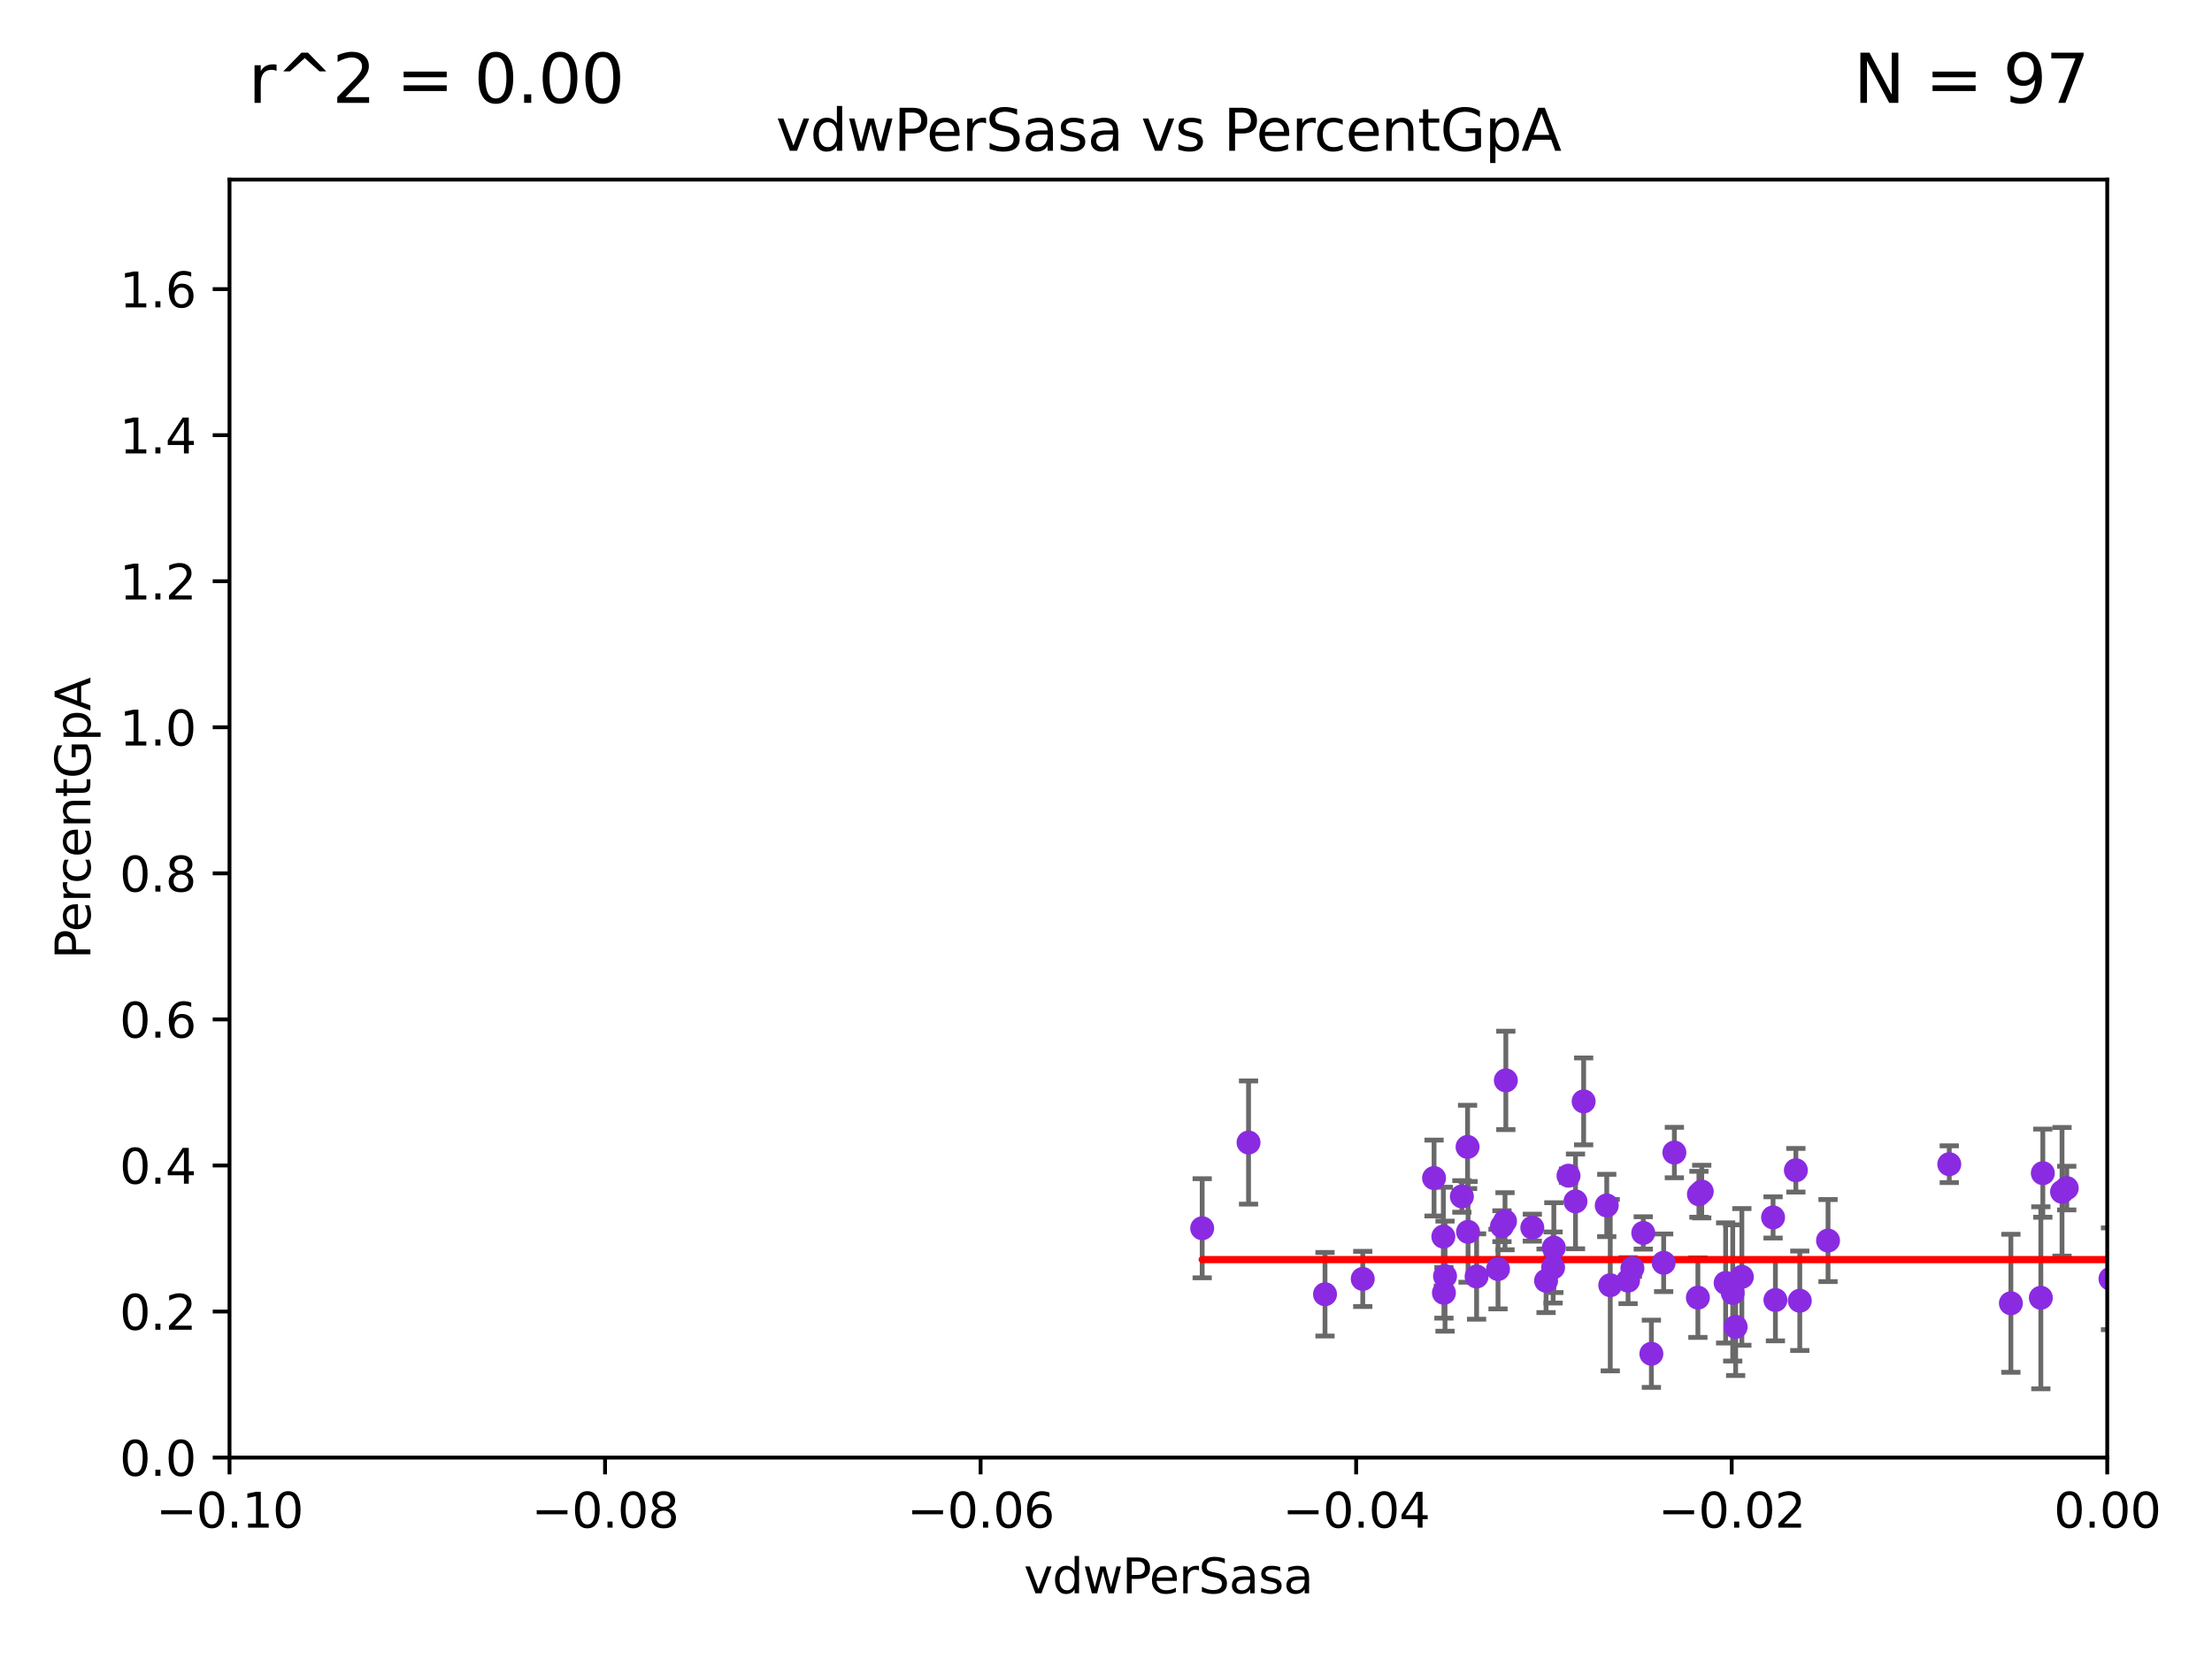 <?xml version="1.0" encoding="utf-8" standalone="no"?>
<!DOCTYPE svg PUBLIC "-//W3C//DTD SVG 1.1//EN"
  "http://www.w3.org/Graphics/SVG/1.1/DTD/svg11.dtd">
<svg xmlns:xlink="http://www.w3.org/1999/xlink" width="460.8pt" height="345.6pt" viewBox="0 0 460.8 345.6" xmlns="http://www.w3.org/2000/svg" version="1.1">
 <defs>
  <style type="text/css">*{stroke-linejoin: round; stroke-linecap: butt}</style>
 </defs>
 <g id="figure_1">
  <g id="patch_1">
   <path d="M 0 345.6 
L 460.8 345.6 
L 460.8 0 
L 0 0 
z
" style="fill: #ffffff"/>
  </g>
  <g id="axes_1">
   <g id="patch_2">
    <path d="M 47.81 303.64 
L 438.975 303.64 
L 438.975 37.411 
L 47.81 37.411 
z
" style="fill: #ffffff"/>
   </g>
   <g id="PathCollection_1">
    <defs>
     <path id="m920ef547b4" d="M 0 1.118 
C 0.297 1.118 0.581 1 0.791 0.791 
C 1 0.581 1.118 0.297 1.118 0 
C 1.118 -0.297 1 -0.581 0.791 -0.791 
C 0.581 -1 0.297 -1.118 0 -1.118 
C -0.297 -1.118 -0.581 -1 -0.791 -0.791 
C -1 -0.581 -1.118 -0.297 -1.118 0 
C -1.118 0.297 -1 0.581 -0.791 0.791 
C -0.581 1 -0.297 1.118 0 1.118 
z
" style="stroke: #8a2be2"/>
    </defs>
    <g clip-path="url(#p48df3e13f8)">
     <use xlink:href="#m920ef547b4" x="706.07" y="267.488" style="fill: #8a2be2; stroke: #8a2be2"/>
     <use xlink:href="#m920ef547b4" x="33178.6" y="270.264" style="fill: #8a2be2; stroke: #8a2be2"/>
     <use xlink:href="#m920ef547b4" x="33178.6" y="260.097" style="fill: #8a2be2; stroke: #8a2be2"/>
     <use xlink:href="#m920ef547b4" x="334.714" y="251.121" style="fill: #8a2be2; stroke: #8a2be2"/>
     <use xlink:href="#m920ef547b4" x="360.961" y="269.338" style="fill: #8a2be2; stroke: #8a2be2"/>
     <use xlink:href="#m920ef547b4" x="305.822" y="256.616" style="fill: #8a2be2; stroke: #8a2be2"/>
     <use xlink:href="#m920ef547b4" x="1405.242" y="280.024" style="fill: #8a2be2; stroke: #8a2be2"/>
     <use xlink:href="#m920ef547b4" x="2424.469" y="272.845" style="fill: #8a2be2; stroke: #8a2be2"/>
     <use xlink:href="#m920ef547b4" x="326.749" y="244.92" style="fill: #8a2be2; stroke: #8a2be2"/>
     <use xlink:href="#m920ef547b4" x="298.74" y="245.407" style="fill: #8a2be2; stroke: #8a2be2"/>
     <use xlink:href="#m920ef547b4" x="359.484" y="267.259" style="fill: #8a2be2; stroke: #8a2be2"/>
     <use xlink:href="#m920ef547b4" x="335.446" y="267.731" style="fill: #8a2be2; stroke: #8a2be2"/>
     <use xlink:href="#m920ef547b4" x="312.884" y="255.44" style="fill: #8a2be2; stroke: #8a2be2"/>
     <use xlink:href="#m920ef547b4" x="425.145" y="270.352" style="fill: #8a2be2; stroke: #8a2be2"/>
     <use xlink:href="#m920ef547b4" x="6491.088" y="273.738" style="fill: #8a2be2; stroke: #8a2be2"/>
     <use xlink:href="#m920ef547b4" x="5822.427" y="260.496" style="fill: #8a2be2; stroke: #8a2be2"/>
     <use xlink:href="#m920ef547b4" x="340.058" y="264.2" style="fill: #8a2be2; stroke: #8a2be2"/>
     <use xlink:href="#m920ef547b4" x="418.905" y="271.497" style="fill: #8a2be2; stroke: #8a2be2"/>
     <use xlink:href="#m920ef547b4" x="672.002" y="270.121" style="fill: #8a2be2; stroke: #8a2be2"/>
     <use xlink:href="#m920ef547b4" x="4198.937" y="270.237" style="fill: #8a2be2; stroke: #8a2be2"/>
     <use xlink:href="#m920ef547b4" x="439.653" y="266.397" style="fill: #8a2be2; stroke: #8a2be2"/>
     <use xlink:href="#m920ef547b4" x="452.487" y="281.525" style="fill: #8a2be2; stroke: #8a2be2"/>
     <use xlink:href="#m920ef547b4" x="1407.615" y="266.217" style="fill: #8a2be2; stroke: #8a2be2"/>
     <use xlink:href="#m920ef547b4" x="304.536" y="249.24" style="fill: #8a2be2; stroke: #8a2be2"/>
     <use xlink:href="#m920ef547b4" x="2314.978" y="248.455" style="fill: #8a2be2; stroke: #8a2be2"/>
     <use xlink:href="#m920ef547b4" x="8152.439" y="276.84" style="fill: #8a2be2; stroke: #8a2be2"/>
     <use xlink:href="#m920ef547b4" x="618.644" y="271.453" style="fill: #8a2be2; stroke: #8a2be2"/>
     <use xlink:href="#m920ef547b4" x="323.693" y="259.904" style="fill: #8a2be2; stroke: #8a2be2"/>
     <use xlink:href="#m920ef547b4" x="342.32" y="256.841" style="fill: #8a2be2; stroke: #8a2be2"/>
     <use xlink:href="#m920ef547b4" x="3029.077" y="267.901" style="fill: #8a2be2; stroke: #8a2be2"/>
     <use xlink:href="#m920ef547b4" x="300.676" y="257.605" style="fill: #8a2be2; stroke: #8a2be2"/>
     <use xlink:href="#m920ef547b4" x="300.797" y="269.322" style="fill: #8a2be2; stroke: #8a2be2"/>
     <use xlink:href="#m920ef547b4" x="24357.449" y="254.396" style="fill: #8a2be2; stroke: #8a2be2"/>
     <use xlink:href="#m920ef547b4" x="538.491" y="267.714" style="fill: #8a2be2; stroke: #8a2be2"/>
     <use xlink:href="#m920ef547b4" x="301.026" y="265.845" style="fill: #8a2be2; stroke: #8a2be2"/>
     <use xlink:href="#m920ef547b4" x="369.364" y="253.609" style="fill: #8a2be2; stroke: #8a2be2"/>
     <use xlink:href="#m920ef547b4" x="429.558" y="248.269" style="fill: #8a2be2; stroke: #8a2be2"/>
     <use xlink:href="#m920ef547b4" x="772.583" y="250.692" style="fill: #8a2be2; stroke: #8a2be2"/>
     <use xlink:href="#m920ef547b4" x="669.746" y="273.394" style="fill: #8a2be2; stroke: #8a2be2"/>
     <use xlink:href="#m920ef547b4" x="1413.824" y="271.057" style="fill: #8a2be2; stroke: #8a2be2"/>
     <use xlink:href="#m920ef547b4" x="313.523" y="254.4" style="fill: #8a2be2; stroke: #8a2be2"/>
     <use xlink:href="#m920ef547b4" x="305.723" y="238.927" style="fill: #8a2be2; stroke: #8a2be2"/>
     <use xlink:href="#m920ef547b4" x="374.114" y="243.784" style="fill: #8a2be2; stroke: #8a2be2"/>
     <use xlink:href="#m920ef547b4" x="353.916" y="248.794" style="fill: #8a2be2; stroke: #8a2be2"/>
     <use xlink:href="#m920ef547b4" x="313.693" y="225.066" style="fill: #8a2be2; stroke: #8a2be2"/>
     <use xlink:href="#m920ef547b4" x="307.603" y="265.92" style="fill: #8a2be2; stroke: #8a2be2"/>
     <use xlink:href="#m920ef547b4" x="33178.6" y="265.725" style="fill: #8a2be2; stroke: #8a2be2"/>
     <use xlink:href="#m920ef547b4" x="33178.6" y="265.959" style="fill: #8a2be2; stroke: #8a2be2"/>
     <use xlink:href="#m920ef547b4" x="362.861" y="265.999" style="fill: #8a2be2; stroke: #8a2be2"/>
     <use xlink:href="#m920ef547b4" x="283.885" y="266.422" style="fill: #8a2be2; stroke: #8a2be2"/>
     <use xlink:href="#m920ef547b4" x="369.852" y="270.817" style="fill: #8a2be2; stroke: #8a2be2"/>
     <use xlink:href="#m920ef547b4" x="33178.6" y="270.58" style="fill: #8a2be2; stroke: #8a2be2"/>
     <use xlink:href="#m920ef547b4" x="33178.6" y="266.604" style="fill: #8a2be2; stroke: #8a2be2"/>
     <use xlink:href="#m920ef547b4" x="339.156" y="266.783" style="fill: #8a2be2; stroke: #8a2be2"/>
     <use xlink:href="#m920ef547b4" x="934.947" y="284.969" style="fill: #8a2be2; stroke: #8a2be2"/>
     <use xlink:href="#m920ef547b4" x="930.109" y="271.61" style="fill: #8a2be2; stroke: #8a2be2"/>
     <use xlink:href="#m920ef547b4" x="353.702" y="270.322" style="fill: #8a2be2; stroke: #8a2be2"/>
     <use xlink:href="#m920ef547b4" x="838.641" y="280.572" style="fill: #8a2be2; stroke: #8a2be2"/>
     <use xlink:href="#m920ef547b4" x="374.929" y="270.969" style="fill: #8a2be2; stroke: #8a2be2"/>
     <use xlink:href="#m920ef547b4" x="348.801" y="240.094" style="fill: #8a2be2; stroke: #8a2be2"/>
     <use xlink:href="#m920ef547b4" x="519.458" y="258.515" style="fill: #8a2be2; stroke: #8a2be2"/>
     <use xlink:href="#m920ef547b4" x="1156.772" y="266.265" style="fill: #8a2be2; stroke: #8a2be2"/>
     <use xlink:href="#m920ef547b4" x="662.239" y="229.043" style="fill: #8a2be2; stroke: #8a2be2"/>
     <use xlink:href="#m920ef547b4" x="693.191" y="277.888" style="fill: #8a2be2; stroke: #8a2be2"/>
     <use xlink:href="#m920ef547b4" x="484.075" y="270.371" style="fill: #8a2be2; stroke: #8a2be2"/>
     <use xlink:href="#m920ef547b4" x="260.095" y="238.007" style="fill: #8a2be2; stroke: #8a2be2"/>
     <use xlink:href="#m920ef547b4" x="894.897" y="277.376" style="fill: #8a2be2; stroke: #8a2be2"/>
     <use xlink:href="#m920ef547b4" x="33178.6" y="274.615" style="fill: #8a2be2; stroke: #8a2be2"/>
     <use xlink:href="#m920ef547b4" x="33178.6" y="266.39" style="fill: #8a2be2; stroke: #8a2be2"/>
     <use xlink:href="#m920ef547b4" x="322.073" y="266.812" style="fill: #8a2be2; stroke: #8a2be2"/>
     <use xlink:href="#m920ef547b4" x="735.909" y="271.293" style="fill: #8a2be2; stroke: #8a2be2"/>
     <use xlink:href="#m920ef547b4" x="276.025" y="269.614" style="fill: #8a2be2; stroke: #8a2be2"/>
     <use xlink:href="#m920ef547b4" x="33178.6" y="269.354" style="fill: #8a2be2; stroke: #8a2be2"/>
     <use xlink:href="#m920ef547b4" x="33178.6" y="244.76" style="fill: #8a2be2; stroke: #8a2be2"/>
     <use xlink:href="#m920ef547b4" x="425.558" y="244.392" style="fill: #8a2be2; stroke: #8a2be2"/>
     <use xlink:href="#m920ef547b4" x="786.586" y="266.114" style="fill: #8a2be2; stroke: #8a2be2"/>
     <use xlink:href="#m920ef547b4" x="883.73" y="275.306" style="fill: #8a2be2; stroke: #8a2be2"/>
     <use xlink:href="#m920ef547b4" x="1189.125" y="270.728" style="fill: #8a2be2; stroke: #8a2be2"/>
     <use xlink:href="#m920ef547b4" x="566.513" y="277.204" style="fill: #8a2be2; stroke: #8a2be2"/>
     <use xlink:href="#m920ef547b4" x="826.531" y="272.946" style="fill: #8a2be2; stroke: #8a2be2"/>
     <use xlink:href="#m920ef547b4" x="430.54" y="247.502" style="fill: #8a2be2; stroke: #8a2be2"/>
     <use xlink:href="#m920ef547b4" x="361.567" y="276.411" style="fill: #8a2be2; stroke: #8a2be2"/>
     <use xlink:href="#m920ef547b4" x="250.437" y="255.866" style="fill: #8a2be2; stroke: #8a2be2"/>
     <use xlink:href="#m920ef547b4" x="329.903" y="229.439" style="fill: #8a2be2; stroke: #8a2be2"/>
     <use xlink:href="#m920ef547b4" x="3250.936" y="256.614" style="fill: #8a2be2; stroke: #8a2be2"/>
     <use xlink:href="#m920ef547b4" x="319.207" y="255.745" style="fill: #8a2be2; stroke: #8a2be2"/>
     <use xlink:href="#m920ef547b4" x="448.976" y="266.174" style="fill: #8a2be2; stroke: #8a2be2"/>
     <use xlink:href="#m920ef547b4" x="380.813" y="258.432" style="fill: #8a2be2; stroke: #8a2be2"/>
     <use xlink:href="#m920ef547b4" x="7342.742" y="268.845" style="fill: #8a2be2; stroke: #8a2be2"/>
     <use xlink:href="#m920ef547b4" x="25453.217" y="243.341" style="fill: #8a2be2; stroke: #8a2be2"/>
     <use xlink:href="#m920ef547b4" x="729.584" y="268.643" style="fill: #8a2be2; stroke: #8a2be2"/>
     <use xlink:href="#m920ef547b4" x="4102.578" y="274.572" style="fill: #8a2be2; stroke: #8a2be2"/>
     <use xlink:href="#m920ef547b4" x="33178.6" y="274.359" style="fill: #8a2be2; stroke: #8a2be2"/>
     <use xlink:href="#m920ef547b4" x="33178.6" y="251.699" style="fill: #8a2be2; stroke: #8a2be2"/>
     <use xlink:href="#m920ef547b4" x="328.203" y="250.27" style="fill: #8a2be2; stroke: #8a2be2"/>
     <use xlink:href="#m920ef547b4" x="312.064" y="264.366" style="fill: #8a2be2; stroke: #8a2be2"/>
     <use xlink:href="#m920ef547b4" x="406.069" y="242.524" style="fill: #8a2be2; stroke: #8a2be2"/>
     <use xlink:href="#m920ef547b4" x="354.503" y="248.228" style="fill: #8a2be2; stroke: #8a2be2"/>
     <use xlink:href="#m920ef547b4" x="346.57" y="263.06" style="fill: #8a2be2; stroke: #8a2be2"/>
     <use xlink:href="#m920ef547b4" x="323.539" y="264.046" style="fill: #8a2be2; stroke: #8a2be2"/>
     <use xlink:href="#m920ef547b4" x="344.011" y="282.016" style="fill: #8a2be2; stroke: #8a2be2"/>
     <use xlink:href="#m920ef547b4" x="2729.004" y="266.355" style="fill: #8a2be2; stroke: #8a2be2"/>
    </g>
   </g>
   <g id="matplotlib.axis_1">
    <g id="xtick_1">
     <g id="line2d_1">
      <defs>
       <path id="me368ce1123" d="M 0 0 
L 0 3.5 
" style="stroke: #000000; stroke-width: 0.8"/>
      </defs>
      <g>
       <use xlink:href="#me368ce1123" x="47.81" y="303.64" style="stroke: #000000; stroke-width: 0.8"/>
      </g>
     </g>
     <g id="text_1">
      <!-- −0.10 -->
      <g transform="translate(32.487 318.238)scale(0.1 -0.1)">
       <defs>
        <path id="DejaVuSans-2212" d="M 678 2272 
L 4684 2272 
L 4684 1741 
L 678 1741 
L 678 2272 
z
" transform="scale(0.016)"/>
        <path id="DejaVuSans-30" d="M 2034 4250 
Q 1547 4250 1301 3770 
Q 1056 3291 1056 2328 
Q 1056 1369 1301 889 
Q 1547 409 2034 409 
Q 2525 409 2770 889 
Q 3016 1369 3016 2328 
Q 3016 3291 2770 3770 
Q 2525 4250 2034 4250 
z
M 2034 4750 
Q 2819 4750 3233 4129 
Q 3647 3509 3647 2328 
Q 3647 1150 3233 529 
Q 2819 -91 2034 -91 
Q 1250 -91 836 529 
Q 422 1150 422 2328 
Q 422 3509 836 4129 
Q 1250 4750 2034 4750 
z
" transform="scale(0.016)"/>
        <path id="DejaVuSans-2e" d="M 684 794 
L 1344 794 
L 1344 0 
L 684 0 
L 684 794 
z
" transform="scale(0.016)"/>
        <path id="DejaVuSans-31" d="M 794 531 
L 1825 531 
L 1825 4091 
L 703 3866 
L 703 4441 
L 1819 4666 
L 2450 4666 
L 2450 531 
L 3481 531 
L 3481 0 
L 794 0 
L 794 531 
z
" transform="scale(0.016)"/>
       </defs>
       <use xlink:href="#DejaVuSans-2212"/>
       <use xlink:href="#DejaVuSans-30" x="83.789"/>
       <use xlink:href="#DejaVuSans-2e" x="147.412"/>
       <use xlink:href="#DejaVuSans-31" x="179.199"/>
       <use xlink:href="#DejaVuSans-30" x="242.822"/>
      </g>
     </g>
    </g>
    <g id="xtick_2">
     <g id="line2d_2">
      <g>
       <use xlink:href="#me368ce1123" x="126.043" y="303.64" style="stroke: #000000; stroke-width: 0.8"/>
      </g>
     </g>
     <g id="text_2">
      <!-- −0.08 -->
      <g transform="translate(110.72 318.238)scale(0.1 -0.1)">
       <defs>
        <path id="DejaVuSans-38" d="M 2034 2216 
Q 1584 2216 1326 1975 
Q 1069 1734 1069 1313 
Q 1069 891 1326 650 
Q 1584 409 2034 409 
Q 2484 409 2743 651 
Q 3003 894 3003 1313 
Q 3003 1734 2745 1975 
Q 2488 2216 2034 2216 
z
M 1403 2484 
Q 997 2584 770 2862 
Q 544 3141 544 3541 
Q 544 4100 942 4425 
Q 1341 4750 2034 4750 
Q 2731 4750 3128 4425 
Q 3525 4100 3525 3541 
Q 3525 3141 3298 2862 
Q 3072 2584 2669 2484 
Q 3125 2378 3379 2068 
Q 3634 1759 3634 1313 
Q 3634 634 3220 271 
Q 2806 -91 2034 -91 
Q 1263 -91 848 271 
Q 434 634 434 1313 
Q 434 1759 690 2068 
Q 947 2378 1403 2484 
z
M 1172 3481 
Q 1172 3119 1398 2916 
Q 1625 2713 2034 2713 
Q 2441 2713 2670 2916 
Q 2900 3119 2900 3481 
Q 2900 3844 2670 4047 
Q 2441 4250 2034 4250 
Q 1625 4250 1398 4047 
Q 1172 3844 1172 3481 
z
" transform="scale(0.016)"/>
       </defs>
       <use xlink:href="#DejaVuSans-2212"/>
       <use xlink:href="#DejaVuSans-30" x="83.789"/>
       <use xlink:href="#DejaVuSans-2e" x="147.412"/>
       <use xlink:href="#DejaVuSans-30" x="179.199"/>
       <use xlink:href="#DejaVuSans-38" x="242.822"/>
      </g>
     </g>
    </g>
    <g id="xtick_3">
     <g id="line2d_3">
      <g>
       <use xlink:href="#me368ce1123" x="204.276" y="303.64" style="stroke: #000000; stroke-width: 0.8"/>
      </g>
     </g>
     <g id="text_3">
      <!-- −0.06 -->
      <g transform="translate(188.953 318.238)scale(0.1 -0.1)">
       <defs>
        <path id="DejaVuSans-36" d="M 2113 2584 
Q 1688 2584 1439 2293 
Q 1191 2003 1191 1497 
Q 1191 994 1439 701 
Q 1688 409 2113 409 
Q 2538 409 2786 701 
Q 3034 994 3034 1497 
Q 3034 2003 2786 2293 
Q 2538 2584 2113 2584 
z
M 3366 4563 
L 3366 3988 
Q 3128 4100 2886 4159 
Q 2644 4219 2406 4219 
Q 1781 4219 1451 3797 
Q 1122 3375 1075 2522 
Q 1259 2794 1537 2939 
Q 1816 3084 2150 3084 
Q 2853 3084 3261 2657 
Q 3669 2231 3669 1497 
Q 3669 778 3244 343 
Q 2819 -91 2113 -91 
Q 1303 -91 875 529 
Q 447 1150 447 2328 
Q 447 3434 972 4092 
Q 1497 4750 2381 4750 
Q 2619 4750 2861 4703 
Q 3103 4656 3366 4563 
z
" transform="scale(0.016)"/>
       </defs>
       <use xlink:href="#DejaVuSans-2212"/>
       <use xlink:href="#DejaVuSans-30" x="83.789"/>
       <use xlink:href="#DejaVuSans-2e" x="147.412"/>
       <use xlink:href="#DejaVuSans-30" x="179.199"/>
       <use xlink:href="#DejaVuSans-36" x="242.822"/>
      </g>
     </g>
    </g>
    <g id="xtick_4">
     <g id="line2d_4">
      <g>
       <use xlink:href="#me368ce1123" x="282.509" y="303.64" style="stroke: #000000; stroke-width: 0.8"/>
      </g>
     </g>
     <g id="text_4">
      <!-- −0.04 -->
      <g transform="translate(267.186 318.238)scale(0.1 -0.1)">
       <defs>
        <path id="DejaVuSans-34" d="M 2419 4116 
L 825 1625 
L 2419 1625 
L 2419 4116 
z
M 2253 4666 
L 3047 4666 
L 3047 1625 
L 3713 1625 
L 3713 1100 
L 3047 1100 
L 3047 0 
L 2419 0 
L 2419 1100 
L 313 1100 
L 313 1709 
L 2253 4666 
z
" transform="scale(0.016)"/>
       </defs>
       <use xlink:href="#DejaVuSans-2212"/>
       <use xlink:href="#DejaVuSans-30" x="83.789"/>
       <use xlink:href="#DejaVuSans-2e" x="147.412"/>
       <use xlink:href="#DejaVuSans-30" x="179.199"/>
       <use xlink:href="#DejaVuSans-34" x="242.822"/>
      </g>
     </g>
    </g>
    <g id="xtick_5">
     <g id="line2d_5">
      <g>
       <use xlink:href="#me368ce1123" x="360.742" y="303.64" style="stroke: #000000; stroke-width: 0.8"/>
      </g>
     </g>
     <g id="text_5">
      <!-- −0.02 -->
      <g transform="translate(345.419 318.238)scale(0.1 -0.1)">
       <defs>
        <path id="DejaVuSans-32" d="M 1228 531 
L 3431 531 
L 3431 0 
L 469 0 
L 469 531 
Q 828 903 1448 1529 
Q 2069 2156 2228 2338 
Q 2531 2678 2651 2914 
Q 2772 3150 2772 3378 
Q 2772 3750 2511 3984 
Q 2250 4219 1831 4219 
Q 1534 4219 1204 4116 
Q 875 4013 500 3803 
L 500 4441 
Q 881 4594 1212 4672 
Q 1544 4750 1819 4750 
Q 2544 4750 2975 4387 
Q 3406 4025 3406 3419 
Q 3406 3131 3298 2873 
Q 3191 2616 2906 2266 
Q 2828 2175 2409 1742 
Q 1991 1309 1228 531 
z
" transform="scale(0.016)"/>
       </defs>
       <use xlink:href="#DejaVuSans-2212"/>
       <use xlink:href="#DejaVuSans-30" x="83.789"/>
       <use xlink:href="#DejaVuSans-2e" x="147.412"/>
       <use xlink:href="#DejaVuSans-30" x="179.199"/>
       <use xlink:href="#DejaVuSans-32" x="242.822"/>
      </g>
     </g>
    </g>
    <g id="xtick_6">
     <g id="line2d_6">
      <g>
       <use xlink:href="#me368ce1123" x="438.975" y="303.64" style="stroke: #000000; stroke-width: 0.8"/>
      </g>
     </g>
     <g id="text_6">
      <!-- 0.00 -->
      <g transform="translate(427.842 318.238)scale(0.1 -0.1)">
       <use xlink:href="#DejaVuSans-30"/>
       <use xlink:href="#DejaVuSans-2e" x="63.623"/>
       <use xlink:href="#DejaVuSans-30" x="95.41"/>
       <use xlink:href="#DejaVuSans-30" x="159.033"/>
      </g>
     </g>
    </g>
    <g id="text_7">
     <!-- vdwPerSasa -->
     <g transform="translate(213.297 331.917)scale(0.1 -0.1)">
      <defs>
       <path id="DejaVuSans-76" d="M 191 3500 
L 800 3500 
L 1894 563 
L 2988 3500 
L 3597 3500 
L 2284 0 
L 1503 0 
L 191 3500 
z
" transform="scale(0.016)"/>
       <path id="DejaVuSans-64" d="M 2906 2969 
L 2906 4863 
L 3481 4863 
L 3481 0 
L 2906 0 
L 2906 525 
Q 2725 213 2448 61 
Q 2172 -91 1784 -91 
Q 1150 -91 751 415 
Q 353 922 353 1747 
Q 353 2572 751 3078 
Q 1150 3584 1784 3584 
Q 2172 3584 2448 3432 
Q 2725 3281 2906 2969 
z
M 947 1747 
Q 947 1113 1208 752 
Q 1469 391 1925 391 
Q 2381 391 2643 752 
Q 2906 1113 2906 1747 
Q 2906 2381 2643 2742 
Q 2381 3103 1925 3103 
Q 1469 3103 1208 2742 
Q 947 2381 947 1747 
z
" transform="scale(0.016)"/>
       <path id="DejaVuSans-77" d="M 269 3500 
L 844 3500 
L 1563 769 
L 2278 3500 
L 2956 3500 
L 3675 769 
L 4391 3500 
L 4966 3500 
L 4050 0 
L 3372 0 
L 2619 2869 
L 1863 0 
L 1184 0 
L 269 3500 
z
" transform="scale(0.016)"/>
       <path id="DejaVuSans-50" d="M 1259 4147 
L 1259 2394 
L 2053 2394 
Q 2494 2394 2734 2622 
Q 2975 2850 2975 3272 
Q 2975 3691 2734 3919 
Q 2494 4147 2053 4147 
L 1259 4147 
z
M 628 4666 
L 2053 4666 
Q 2838 4666 3239 4311 
Q 3641 3956 3641 3272 
Q 3641 2581 3239 2228 
Q 2838 1875 2053 1875 
L 1259 1875 
L 1259 0 
L 628 0 
L 628 4666 
z
" transform="scale(0.016)"/>
       <path id="DejaVuSans-65" d="M 3597 1894 
L 3597 1613 
L 953 1613 
Q 991 1019 1311 708 
Q 1631 397 2203 397 
Q 2534 397 2845 478 
Q 3156 559 3463 722 
L 3463 178 
Q 3153 47 2828 -22 
Q 2503 -91 2169 -91 
Q 1331 -91 842 396 
Q 353 884 353 1716 
Q 353 2575 817 3079 
Q 1281 3584 2069 3584 
Q 2775 3584 3186 3129 
Q 3597 2675 3597 1894 
z
M 3022 2063 
Q 3016 2534 2758 2815 
Q 2500 3097 2075 3097 
Q 1594 3097 1305 2825 
Q 1016 2553 972 2059 
L 3022 2063 
z
" transform="scale(0.016)"/>
       <path id="DejaVuSans-72" d="M 2631 2963 
Q 2534 3019 2420 3045 
Q 2306 3072 2169 3072 
Q 1681 3072 1420 2755 
Q 1159 2438 1159 1844 
L 1159 0 
L 581 0 
L 581 3500 
L 1159 3500 
L 1159 2956 
Q 1341 3275 1631 3429 
Q 1922 3584 2338 3584 
Q 2397 3584 2469 3576 
Q 2541 3569 2628 3553 
L 2631 2963 
z
" transform="scale(0.016)"/>
       <path id="DejaVuSans-53" d="M 3425 4513 
L 3425 3897 
Q 3066 4069 2747 4153 
Q 2428 4238 2131 4238 
Q 1616 4238 1336 4038 
Q 1056 3838 1056 3469 
Q 1056 3159 1242 3001 
Q 1428 2844 1947 2747 
L 2328 2669 
Q 3034 2534 3370 2195 
Q 3706 1856 3706 1288 
Q 3706 609 3251 259 
Q 2797 -91 1919 -91 
Q 1588 -91 1214 -16 
Q 841 59 441 206 
L 441 856 
Q 825 641 1194 531 
Q 1563 422 1919 422 
Q 2459 422 2753 634 
Q 3047 847 3047 1241 
Q 3047 1584 2836 1778 
Q 2625 1972 2144 2069 
L 1759 2144 
Q 1053 2284 737 2584 
Q 422 2884 422 3419 
Q 422 4038 858 4394 
Q 1294 4750 2059 4750 
Q 2388 4750 2728 4690 
Q 3069 4631 3425 4513 
z
" transform="scale(0.016)"/>
       <path id="DejaVuSans-61" d="M 2194 1759 
Q 1497 1759 1228 1600 
Q 959 1441 959 1056 
Q 959 750 1161 570 
Q 1363 391 1709 391 
Q 2188 391 2477 730 
Q 2766 1069 2766 1631 
L 2766 1759 
L 2194 1759 
z
M 3341 1997 
L 3341 0 
L 2766 0 
L 2766 531 
Q 2569 213 2275 61 
Q 1981 -91 1556 -91 
Q 1019 -91 701 211 
Q 384 513 384 1019 
Q 384 1609 779 1909 
Q 1175 2209 1959 2209 
L 2766 2209 
L 2766 2266 
Q 2766 2663 2505 2880 
Q 2244 3097 1772 3097 
Q 1472 3097 1187 3025 
Q 903 2953 641 2809 
L 641 3341 
Q 956 3463 1253 3523 
Q 1550 3584 1831 3584 
Q 2591 3584 2966 3190 
Q 3341 2797 3341 1997 
z
" transform="scale(0.016)"/>
       <path id="DejaVuSans-73" d="M 2834 3397 
L 2834 2853 
Q 2591 2978 2328 3040 
Q 2066 3103 1784 3103 
Q 1356 3103 1142 2972 
Q 928 2841 928 2578 
Q 928 2378 1081 2264 
Q 1234 2150 1697 2047 
L 1894 2003 
Q 2506 1872 2764 1633 
Q 3022 1394 3022 966 
Q 3022 478 2636 193 
Q 2250 -91 1575 -91 
Q 1294 -91 989 -36 
Q 684 19 347 128 
L 347 722 
Q 666 556 975 473 
Q 1284 391 1588 391 
Q 1994 391 2212 530 
Q 2431 669 2431 922 
Q 2431 1156 2273 1281 
Q 2116 1406 1581 1522 
L 1381 1569 
Q 847 1681 609 1914 
Q 372 2147 372 2553 
Q 372 3047 722 3315 
Q 1072 3584 1716 3584 
Q 2034 3584 2315 3537 
Q 2597 3491 2834 3397 
z
" transform="scale(0.016)"/>
      </defs>
      <use xlink:href="#DejaVuSans-76"/>
      <use xlink:href="#DejaVuSans-64" x="59.18"/>
      <use xlink:href="#DejaVuSans-77" x="122.656"/>
      <use xlink:href="#DejaVuSans-50" x="204.443"/>
      <use xlink:href="#DejaVuSans-65" x="261.121"/>
      <use xlink:href="#DejaVuSans-72" x="322.645"/>
      <use xlink:href="#DejaVuSans-53" x="363.758"/>
      <use xlink:href="#DejaVuSans-61" x="427.234"/>
      <use xlink:href="#DejaVuSans-73" x="488.514"/>
      <use xlink:href="#DejaVuSans-61" x="540.613"/>
     </g>
    </g>
   </g>
   <g id="matplotlib.axis_2">
    <g id="ytick_1">
     <g id="line2d_7">
      <defs>
       <path id="m30d302a076" d="M 0 0 
L -3.5 0 
" style="stroke: #000000; stroke-width: 0.8"/>
      </defs>
      <g>
       <use xlink:href="#m30d302a076" x="47.81" y="303.64" style="stroke: #000000; stroke-width: 0.8"/>
      </g>
     </g>
     <g id="text_8">
      <!-- 0.0 -->
      <g transform="translate(24.907 307.439)scale(0.1 -0.1)">
       <use xlink:href="#DejaVuSans-30"/>
       <use xlink:href="#DejaVuSans-2e" x="63.623"/>
       <use xlink:href="#DejaVuSans-30" x="95.41"/>
      </g>
     </g>
    </g>
    <g id="ytick_2">
     <g id="line2d_8">
      <g>
       <use xlink:href="#m30d302a076" x="47.81" y="273.214" style="stroke: #000000; stroke-width: 0.8"/>
      </g>
     </g>
     <g id="text_9">
      <!-- 0.2 -->
      <g transform="translate(24.907 277.013)scale(0.1 -0.1)">
       <use xlink:href="#DejaVuSans-30"/>
       <use xlink:href="#DejaVuSans-2e" x="63.623"/>
       <use xlink:href="#DejaVuSans-32" x="95.41"/>
      </g>
     </g>
    </g>
    <g id="ytick_3">
     <g id="line2d_9">
      <g>
       <use xlink:href="#m30d302a076" x="47.81" y="242.788" style="stroke: #000000; stroke-width: 0.8"/>
      </g>
     </g>
     <g id="text_10">
      <!-- 0.4 -->
      <g transform="translate(24.907 246.587)scale(0.1 -0.1)">
       <use xlink:href="#DejaVuSans-30"/>
       <use xlink:href="#DejaVuSans-2e" x="63.623"/>
       <use xlink:href="#DejaVuSans-34" x="95.41"/>
      </g>
     </g>
    </g>
    <g id="ytick_4">
     <g id="line2d_10">
      <g>
       <use xlink:href="#m30d302a076" x="47.81" y="212.362" style="stroke: #000000; stroke-width: 0.8"/>
      </g>
     </g>
     <g id="text_11">
      <!-- 0.6 -->
      <g transform="translate(24.907 216.161)scale(0.1 -0.1)">
       <use xlink:href="#DejaVuSans-30"/>
       <use xlink:href="#DejaVuSans-2e" x="63.623"/>
       <use xlink:href="#DejaVuSans-36" x="95.41"/>
      </g>
     </g>
    </g>
    <g id="ytick_5">
     <g id="line2d_11">
      <g>
       <use xlink:href="#m30d302a076" x="47.81" y="181.935" style="stroke: #000000; stroke-width: 0.8"/>
      </g>
     </g>
     <g id="text_12">
      <!-- 0.8 -->
      <g transform="translate(24.907 185.735)scale(0.1 -0.1)">
       <use xlink:href="#DejaVuSans-30"/>
       <use xlink:href="#DejaVuSans-2e" x="63.623"/>
       <use xlink:href="#DejaVuSans-38" x="95.41"/>
      </g>
     </g>
    </g>
    <g id="ytick_6">
     <g id="line2d_12">
      <g>
       <use xlink:href="#m30d302a076" x="47.81" y="151.509" style="stroke: #000000; stroke-width: 0.8"/>
      </g>
     </g>
     <g id="text_13">
      <!-- 1.0 -->
      <g transform="translate(24.907 155.308)scale(0.1 -0.1)">
       <use xlink:href="#DejaVuSans-31"/>
       <use xlink:href="#DejaVuSans-2e" x="63.623"/>
       <use xlink:href="#DejaVuSans-30" x="95.41"/>
      </g>
     </g>
    </g>
    <g id="ytick_7">
     <g id="line2d_13">
      <g>
       <use xlink:href="#m30d302a076" x="47.81" y="121.083" style="stroke: #000000; stroke-width: 0.8"/>
      </g>
     </g>
     <g id="text_14">
      <!-- 1.2 -->
      <g transform="translate(24.907 124.882)scale(0.1 -0.1)">
       <use xlink:href="#DejaVuSans-31"/>
       <use xlink:href="#DejaVuSans-2e" x="63.623"/>
       <use xlink:href="#DejaVuSans-32" x="95.41"/>
      </g>
     </g>
    </g>
    <g id="ytick_8">
     <g id="line2d_14">
      <g>
       <use xlink:href="#m30d302a076" x="47.81" y="90.657" style="stroke: #000000; stroke-width: 0.8"/>
      </g>
     </g>
     <g id="text_15">
      <!-- 1.4 -->
      <g transform="translate(24.907 94.456)scale(0.1 -0.1)">
       <use xlink:href="#DejaVuSans-31"/>
       <use xlink:href="#DejaVuSans-2e" x="63.623"/>
       <use xlink:href="#DejaVuSans-34" x="95.41"/>
      </g>
     </g>
    </g>
    <g id="ytick_9">
     <g id="line2d_15">
      <g>
       <use xlink:href="#m30d302a076" x="47.81" y="60.231" style="stroke: #000000; stroke-width: 0.8"/>
      </g>
     </g>
     <g id="text_16">
      <!-- 1.6 -->
      <g transform="translate(24.907 64.03)scale(0.1 -0.1)">
       <use xlink:href="#DejaVuSans-31"/>
       <use xlink:href="#DejaVuSans-2e" x="63.623"/>
       <use xlink:href="#DejaVuSans-36" x="95.41"/>
      </g>
     </g>
    </g>
    <g id="text_17">
     <!-- PercentGpA -->
     <g transform="translate(18.827 199.802)rotate(-90)scale(0.1 -0.1)">
      <defs>
       <path id="DejaVuSans-63" d="M 3122 3366 
L 3122 2828 
Q 2878 2963 2633 3030 
Q 2388 3097 2138 3097 
Q 1578 3097 1268 2742 
Q 959 2388 959 1747 
Q 959 1106 1268 751 
Q 1578 397 2138 397 
Q 2388 397 2633 464 
Q 2878 531 3122 666 
L 3122 134 
Q 2881 22 2623 -34 
Q 2366 -91 2075 -91 
Q 1284 -91 818 406 
Q 353 903 353 1747 
Q 353 2603 823 3093 
Q 1294 3584 2113 3584 
Q 2378 3584 2631 3529 
Q 2884 3475 3122 3366 
z
" transform="scale(0.016)"/>
       <path id="DejaVuSans-6e" d="M 3513 2113 
L 3513 0 
L 2938 0 
L 2938 2094 
Q 2938 2591 2744 2837 
Q 2550 3084 2163 3084 
Q 1697 3084 1428 2787 
Q 1159 2491 1159 1978 
L 1159 0 
L 581 0 
L 581 3500 
L 1159 3500 
L 1159 2956 
Q 1366 3272 1645 3428 
Q 1925 3584 2291 3584 
Q 2894 3584 3203 3211 
Q 3513 2838 3513 2113 
z
" transform="scale(0.016)"/>
       <path id="DejaVuSans-74" d="M 1172 4494 
L 1172 3500 
L 2356 3500 
L 2356 3053 
L 1172 3053 
L 1172 1153 
Q 1172 725 1289 603 
Q 1406 481 1766 481 
L 2356 481 
L 2356 0 
L 1766 0 
Q 1100 0 847 248 
Q 594 497 594 1153 
L 594 3053 
L 172 3053 
L 172 3500 
L 594 3500 
L 594 4494 
L 1172 4494 
z
" transform="scale(0.016)"/>
       <path id="DejaVuSans-47" d="M 3809 666 
L 3809 1919 
L 2778 1919 
L 2778 2438 
L 4434 2438 
L 4434 434 
Q 4069 175 3628 42 
Q 3188 -91 2688 -91 
Q 1594 -91 976 548 
Q 359 1188 359 2328 
Q 359 3472 976 4111 
Q 1594 4750 2688 4750 
Q 3144 4750 3555 4637 
Q 3966 4525 4313 4306 
L 4313 3634 
Q 3963 3931 3569 4081 
Q 3175 4231 2741 4231 
Q 1884 4231 1454 3753 
Q 1025 3275 1025 2328 
Q 1025 1384 1454 906 
Q 1884 428 2741 428 
Q 3075 428 3337 486 
Q 3600 544 3809 666 
z
" transform="scale(0.016)"/>
       <path id="DejaVuSans-70" d="M 1159 525 
L 1159 -1331 
L 581 -1331 
L 581 3500 
L 1159 3500 
L 1159 2969 
Q 1341 3281 1617 3432 
Q 1894 3584 2278 3584 
Q 2916 3584 3314 3078 
Q 3713 2572 3713 1747 
Q 3713 922 3314 415 
Q 2916 -91 2278 -91 
Q 1894 -91 1617 61 
Q 1341 213 1159 525 
z
M 3116 1747 
Q 3116 2381 2855 2742 
Q 2594 3103 2138 3103 
Q 1681 3103 1420 2742 
Q 1159 2381 1159 1747 
Q 1159 1113 1420 752 
Q 1681 391 2138 391 
Q 2594 391 2855 752 
Q 3116 1113 3116 1747 
z
" transform="scale(0.016)"/>
       <path id="DejaVuSans-41" d="M 2188 4044 
L 1331 1722 
L 3047 1722 
L 2188 4044 
z
M 1831 4666 
L 2547 4666 
L 4325 0 
L 3669 0 
L 3244 1197 
L 1141 1197 
L 716 0 
L 50 0 
L 1831 4666 
z
" transform="scale(0.016)"/>
      </defs>
      <use xlink:href="#DejaVuSans-50"/>
      <use xlink:href="#DejaVuSans-65" x="56.678"/>
      <use xlink:href="#DejaVuSans-72" x="118.201"/>
      <use xlink:href="#DejaVuSans-63" x="157.064"/>
      <use xlink:href="#DejaVuSans-65" x="212.045"/>
      <use xlink:href="#DejaVuSans-6e" x="273.568"/>
      <use xlink:href="#DejaVuSans-74" x="336.947"/>
      <use xlink:href="#DejaVuSans-47" x="376.156"/>
      <use xlink:href="#DejaVuSans-70" x="453.646"/>
      <use xlink:href="#DejaVuSans-41" x="517.123"/>
     </g>
    </g>
   </g>
   <g id="LineCollection_1">
    <path clip-path="url(#p48df3e13f8)" style="fill: none; stroke: #696969"/>
    <path clip-path="url(#p48df3e13f8)" style="fill: none; stroke: #696969"/>
    <path d="M 334.714 257.613 
L 334.714 244.629 
" clip-path="url(#p48df3e13f8)" style="fill: none; stroke: #696969"/>
    <path d="M 360.961 283.526 
L 360.961 255.149 
" clip-path="url(#p48df3e13f8)" style="fill: none; stroke: #696969"/>
    <path d="M 305.822 267.111 
L 305.822 246.12 
" clip-path="url(#p48df3e13f8)" style="fill: none; stroke: #696969"/>
    <path clip-path="url(#p48df3e13f8)" style="fill: none; stroke: #696969"/>
    <path clip-path="url(#p48df3e13f8)" style="fill: none; stroke: #696969"/>
    <path d="M 326.749 246.324 
L 326.749 243.515 
" clip-path="url(#p48df3e13f8)" style="fill: none; stroke: #696969"/>
    <path d="M 298.74 253.312 
L 298.74 237.502 
" clip-path="url(#p48df3e13f8)" style="fill: none; stroke: #696969"/>
    <path d="M 359.484 279.775 
L 359.484 254.742 
" clip-path="url(#p48df3e13f8)" style="fill: none; stroke: #696969"/>
    <path d="M 335.446 285.575 
L 335.446 249.886 
" clip-path="url(#p48df3e13f8)" style="fill: none; stroke: #696969"/>
    <path d="M 312.884 258.659 
L 312.884 252.22 
" clip-path="url(#p48df3e13f8)" style="fill: none; stroke: #696969"/>
    <path d="M 425.145 289.312 
L 425.145 251.392 
" clip-path="url(#p48df3e13f8)" style="fill: none; stroke: #696969"/>
    <path clip-path="url(#p48df3e13f8)" style="fill: none; stroke: #696969"/>
    <path clip-path="url(#p48df3e13f8)" style="fill: none; stroke: #696969"/>
    <path d="M 340.058 265.911 
L 340.058 262.489 
" clip-path="url(#p48df3e13f8)" style="fill: none; stroke: #696969"/>
    <path d="M 418.905 285.873 
L 418.905 257.121 
" clip-path="url(#p48df3e13f8)" style="fill: none; stroke: #696969"/>
    <path clip-path="url(#p48df3e13f8)" style="fill: none; stroke: #696969"/>
    <path clip-path="url(#p48df3e13f8)" style="fill: none; stroke: #696969"/>
    <path d="M 439.653 276.998 
L 439.653 255.795 
" clip-path="url(#p48df3e13f8)" style="fill: none; stroke: #696969"/>
    <path d="M 452.487 287.897 
L 452.487 275.153 
" clip-path="url(#p48df3e13f8)" style="fill: none; stroke: #696969"/>
    <path clip-path="url(#p48df3e13f8)" style="fill: none; stroke: #696969"/>
    <path d="M 304.536 252.532 
L 304.536 245.947 
" clip-path="url(#p48df3e13f8)" style="fill: none; stroke: #696969"/>
    <path clip-path="url(#p48df3e13f8)" style="fill: none; stroke: #696969"/>
    <path clip-path="url(#p48df3e13f8)" style="fill: none; stroke: #696969"/>
    <path clip-path="url(#p48df3e13f8)" style="fill: none; stroke: #696969"/>
    <path d="M 323.693 269.261 
L 323.693 250.547 
" clip-path="url(#p48df3e13f8)" style="fill: none; stroke: #696969"/>
    <path d="M 342.32 260.209 
L 342.32 253.472 
" clip-path="url(#p48df3e13f8)" style="fill: none; stroke: #696969"/>
    <path clip-path="url(#p48df3e13f8)" style="fill: none; stroke: #696969"/>
    <path d="M 300.676 267.89 
L 300.676 247.319 
" clip-path="url(#p48df3e13f8)" style="fill: none; stroke: #696969"/>
    <path d="M 300.797 274.59 
L 300.797 264.054 
" clip-path="url(#p48df3e13f8)" style="fill: none; stroke: #696969"/>
    <path clip-path="url(#p48df3e13f8)" style="fill: none; stroke: #696969"/>
    <path clip-path="url(#p48df3e13f8)" style="fill: none; stroke: #696969"/>
    <path d="M 301.026 277.306 
L 301.026 254.383 
" clip-path="url(#p48df3e13f8)" style="fill: none; stroke: #696969"/>
    <path d="M 369.364 257.905 
L 369.364 249.314 
" clip-path="url(#p48df3e13f8)" style="fill: none; stroke: #696969"/>
    <path d="M 429.558 261.663 
L 429.558 234.875 
" clip-path="url(#p48df3e13f8)" style="fill: none; stroke: #696969"/>
    <path clip-path="url(#p48df3e13f8)" style="fill: none; stroke: #696969"/>
    <path clip-path="url(#p48df3e13f8)" style="fill: none; stroke: #696969"/>
    <path clip-path="url(#p48df3e13f8)" style="fill: none; stroke: #696969"/>
    <path d="M 313.523 260.347 
L 313.523 248.453 
" clip-path="url(#p48df3e13f8)" style="fill: none; stroke: #696969"/>
    <path d="M 305.723 247.604 
L 305.723 230.25 
" clip-path="url(#p48df3e13f8)" style="fill: none; stroke: #696969"/>
    <path d="M 374.114 248.328 
L 374.114 239.241 
" clip-path="url(#p48df3e13f8)" style="fill: none; stroke: #696969"/>
    <path d="M 353.916 253.575 
L 353.916 244.013 
" clip-path="url(#p48df3e13f8)" style="fill: none; stroke: #696969"/>
    <path d="M 313.693 235.314 
L 313.693 214.818 
" clip-path="url(#p48df3e13f8)" style="fill: none; stroke: #696969"/>
    <path d="M 307.603 274.813 
L 307.603 257.026 
" clip-path="url(#p48df3e13f8)" style="fill: none; stroke: #696969"/>
    <path clip-path="url(#p48df3e13f8)" style="fill: none; stroke: #696969"/>
    <path clip-path="url(#p48df3e13f8)" style="fill: none; stroke: #696969"/>
    <path d="M 362.861 280.231 
L 362.861 251.768 
" clip-path="url(#p48df3e13f8)" style="fill: none; stroke: #696969"/>
    <path d="M 283.885 272.168 
L 283.885 260.676 
" clip-path="url(#p48df3e13f8)" style="fill: none; stroke: #696969"/>
    <path d="M 369.852 279.322 
L 369.852 262.312 
" clip-path="url(#p48df3e13f8)" style="fill: none; stroke: #696969"/>
    <path clip-path="url(#p48df3e13f8)" style="fill: none; stroke: #696969"/>
    <path d="M 339.156 271.572 
L 339.156 261.994 
" clip-path="url(#p48df3e13f8)" style="fill: none; stroke: #696969"/>
    <path clip-path="url(#p48df3e13f8)" style="fill: none; stroke: #696969"/>
    <path clip-path="url(#p48df3e13f8)" style="fill: none; stroke: #696969"/>
    <path d="M 353.702 278.604 
L 353.702 262.041 
" clip-path="url(#p48df3e13f8)" style="fill: none; stroke: #696969"/>
    <path clip-path="url(#p48df3e13f8)" style="fill: none; stroke: #696969"/>
    <path d="M 374.929 281.33 
L 374.929 260.607 
" clip-path="url(#p48df3e13f8)" style="fill: none; stroke: #696969"/>
    <path d="M 348.801 245.351 
L 348.801 234.838 
" clip-path="url(#p48df3e13f8)" style="fill: none; stroke: #696969"/>
    <path clip-path="url(#p48df3e13f8)" style="fill: none; stroke: #696969"/>
    <path clip-path="url(#p48df3e13f8)" style="fill: none; stroke: #696969"/>
    <path clip-path="url(#p48df3e13f8)" style="fill: none; stroke: #696969"/>
    <path clip-path="url(#p48df3e13f8)" style="fill: none; stroke: #696969"/>
    <path clip-path="url(#p48df3e13f8)" style="fill: none; stroke: #696969"/>
    <path d="M 260.095 250.837 
L 260.095 225.177 
" clip-path="url(#p48df3e13f8)" style="fill: none; stroke: #696969"/>
    <path clip-path="url(#p48df3e13f8)" style="fill: none; stroke: #696969"/>
    <path clip-path="url(#p48df3e13f8)" style="fill: none; stroke: #696969"/>
    <path d="M 322.073 273.432 
L 322.073 260.191 
" clip-path="url(#p48df3e13f8)" style="fill: none; stroke: #696969"/>
    <path clip-path="url(#p48df3e13f8)" style="fill: none; stroke: #696969"/>
    <path d="M 276.025 278.315 
L 276.025 260.913 
" clip-path="url(#p48df3e13f8)" style="fill: none; stroke: #696969"/>
    <path clip-path="url(#p48df3e13f8)" style="fill: none; stroke: #696969"/>
    <path d="M 425.558 253.577 
L 425.558 235.208 
" clip-path="url(#p48df3e13f8)" style="fill: none; stroke: #696969"/>
    <path clip-path="url(#p48df3e13f8)" style="fill: none; stroke: #696969"/>
    <path clip-path="url(#p48df3e13f8)" style="fill: none; stroke: #696969"/>
    <path clip-path="url(#p48df3e13f8)" style="fill: none; stroke: #696969"/>
    <path clip-path="url(#p48df3e13f8)" style="fill: none; stroke: #696969"/>
    <path clip-path="url(#p48df3e13f8)" style="fill: none; stroke: #696969"/>
    <path d="M 430.54 252.048 
L 430.54 242.956 
" clip-path="url(#p48df3e13f8)" style="fill: none; stroke: #696969"/>
    <path d="M 361.567 286.543 
L 361.567 266.278 
" clip-path="url(#p48df3e13f8)" style="fill: none; stroke: #696969"/>
    <path d="M 250.437 266.188 
L 250.437 245.545 
" clip-path="url(#p48df3e13f8)" style="fill: none; stroke: #696969"/>
    <path d="M 329.903 238.488 
L 329.903 220.39 
" clip-path="url(#p48df3e13f8)" style="fill: none; stroke: #696969"/>
    <path clip-path="url(#p48df3e13f8)" style="fill: none; stroke: #696969"/>
    <path d="M 319.207 258.552 
L 319.207 252.937 
" clip-path="url(#p48df3e13f8)" style="fill: none; stroke: #696969"/>
    <path d="M 448.976 272.655 
L 448.976 259.694 
" clip-path="url(#p48df3e13f8)" style="fill: none; stroke: #696969"/>
    <path d="M 380.813 266.978 
L 380.813 249.887 
" clip-path="url(#p48df3e13f8)" style="fill: none; stroke: #696969"/>
    <path clip-path="url(#p48df3e13f8)" style="fill: none; stroke: #696969"/>
    <path clip-path="url(#p48df3e13f8)" style="fill: none; stroke: #696969"/>
    <path clip-path="url(#p48df3e13f8)" style="fill: none; stroke: #696969"/>
    <path clip-path="url(#p48df3e13f8)" style="fill: none; stroke: #696969"/>
    <path clip-path="url(#p48df3e13f8)" style="fill: none; stroke: #696969"/>
    <path d="M 328.203 260.14 
L 328.203 240.401 
" clip-path="url(#p48df3e13f8)" style="fill: none; stroke: #696969"/>
    <path d="M 312.064 272.663 
L 312.064 256.07 
" clip-path="url(#p48df3e13f8)" style="fill: none; stroke: #696969"/>
    <path d="M 406.069 246.355 
L 406.069 238.693 
" clip-path="url(#p48df3e13f8)" style="fill: none; stroke: #696969"/>
    <path d="M 354.503 253.71 
L 354.503 242.745 
" clip-path="url(#p48df3e13f8)" style="fill: none; stroke: #696969"/>
    <path d="M 346.57 269.065 
L 346.57 257.055 
" clip-path="url(#p48df3e13f8)" style="fill: none; stroke: #696969"/>
    <path d="M 323.539 271.449 
L 323.539 256.643 
" clip-path="url(#p48df3e13f8)" style="fill: none; stroke: #696969"/>
    <path d="M 344.011 289.024 
L 344.011 275.008 
" clip-path="url(#p48df3e13f8)" style="fill: none; stroke: #696969"/>
    <path clip-path="url(#p48df3e13f8)" style="fill: none; stroke: #696969"/>
   </g>
   <g id="line2d_16">
    <defs>
     <path id="m848ebe9e4c" d="M 2 0 
L -2 -0 
" style="stroke: #696969"/>
    </defs>
    <g clip-path="url(#p48df3e13f8)">
     <use xlink:href="#m848ebe9e4c" x="706.07" y="270.078" style="fill: #696969; stroke: #696969"/>
     <use xlink:href="#m848ebe9e4c" x="33178.6" y="275.745" style="fill: #696969; stroke: #696969"/>
     <use xlink:href="#m848ebe9e4c" x="33178.6" y="268.028" style="fill: #696969; stroke: #696969"/>
     <use xlink:href="#m848ebe9e4c" x="334.714" y="257.613" style="fill: #696969; stroke: #696969"/>
     <use xlink:href="#m848ebe9e4c" x="360.961" y="283.526" style="fill: #696969; stroke: #696969"/>
     <use xlink:href="#m848ebe9e4c" x="305.822" y="267.111" style="fill: #696969; stroke: #696969"/>
     <use xlink:href="#m848ebe9e4c" x="1405.242" y="297.554" style="fill: #696969; stroke: #696969"/>
     <use xlink:href="#m848ebe9e4c" x="2424.469" y="291.094" style="fill: #696969; stroke: #696969"/>
     <use xlink:href="#m848ebe9e4c" x="326.749" y="246.324" style="fill: #696969; stroke: #696969"/>
     <use xlink:href="#m848ebe9e4c" x="298.74" y="253.312" style="fill: #696969; stroke: #696969"/>
     <use xlink:href="#m848ebe9e4c" x="359.484" y="279.775" style="fill: #696969; stroke: #696969"/>
     <use xlink:href="#m848ebe9e4c" x="335.446" y="285.575" style="fill: #696969; stroke: #696969"/>
     <use xlink:href="#m848ebe9e4c" x="312.884" y="258.659" style="fill: #696969; stroke: #696969"/>
     <use xlink:href="#m848ebe9e4c" x="425.145" y="289.312" style="fill: #696969; stroke: #696969"/>
     <use xlink:href="#m848ebe9e4c" x="6491.088" y="279.024" style="fill: #696969; stroke: #696969"/>
     <use xlink:href="#m848ebe9e4c" x="5822.427" y="273.742" style="fill: #696969; stroke: #696969"/>
     <use xlink:href="#m848ebe9e4c" x="340.058" y="265.911" style="fill: #696969; stroke: #696969"/>
     <use xlink:href="#m848ebe9e4c" x="418.905" y="285.873" style="fill: #696969; stroke: #696969"/>
     <use xlink:href="#m848ebe9e4c" x="672.002" y="281.684" style="fill: #696969; stroke: #696969"/>
     <use xlink:href="#m848ebe9e4c" x="4198.937" y="276.459" style="fill: #696969; stroke: #696969"/>
     <use xlink:href="#m848ebe9e4c" x="439.653" y="276.998" style="fill: #696969; stroke: #696969"/>
     <use xlink:href="#m848ebe9e4c" x="452.487" y="287.897" style="fill: #696969; stroke: #696969"/>
     <use xlink:href="#m848ebe9e4c" x="1407.615" y="268.412" style="fill: #696969; stroke: #696969"/>
     <use xlink:href="#m848ebe9e4c" x="304.536" y="252.532" style="fill: #696969; stroke: #696969"/>
     <use xlink:href="#m848ebe9e4c" x="2314.978" y="260.411" style="fill: #696969; stroke: #696969"/>
     <use xlink:href="#m848ebe9e4c" x="8152.439" y="288.765" style="fill: #696969; stroke: #696969"/>
     <use xlink:href="#m848ebe9e4c" x="618.644" y="293.612" style="fill: #696969; stroke: #696969"/>
     <use xlink:href="#m848ebe9e4c" x="323.693" y="269.261" style="fill: #696969; stroke: #696969"/>
     <use xlink:href="#m848ebe9e4c" x="342.32" y="260.209" style="fill: #696969; stroke: #696969"/>
     <use xlink:href="#m848ebe9e4c" x="3029.077" y="277.585" style="fill: #696969; stroke: #696969"/>
     <use xlink:href="#m848ebe9e4c" x="300.676" y="267.89" style="fill: #696969; stroke: #696969"/>
     <use xlink:href="#m848ebe9e4c" x="300.797" y="274.59" style="fill: #696969; stroke: #696969"/>
     <use xlink:href="#m848ebe9e4c" x="24357.449" y="256.129" style="fill: #696969; stroke: #696969"/>
     <use xlink:href="#m848ebe9e4c" x="538.491" y="282.756" style="fill: #696969; stroke: #696969"/>
     <use xlink:href="#m848ebe9e4c" x="301.026" y="277.306" style="fill: #696969; stroke: #696969"/>
     <use xlink:href="#m848ebe9e4c" x="369.364" y="257.905" style="fill: #696969; stroke: #696969"/>
     <use xlink:href="#m848ebe9e4c" x="429.558" y="261.663" style="fill: #696969; stroke: #696969"/>
     <use xlink:href="#m848ebe9e4c" x="772.583" y="255.561" style="fill: #696969; stroke: #696969"/>
     <use xlink:href="#m848ebe9e4c" x="669.746" y="294.716" style="fill: #696969; stroke: #696969"/>
     <use xlink:href="#m848ebe9e4c" x="1413.824" y="277.546" style="fill: #696969; stroke: #696969"/>
     <use xlink:href="#m848ebe9e4c" x="313.523" y="260.347" style="fill: #696969; stroke: #696969"/>
     <use xlink:href="#m848ebe9e4c" x="305.723" y="247.604" style="fill: #696969; stroke: #696969"/>
     <use xlink:href="#m848ebe9e4c" x="374.114" y="248.328" style="fill: #696969; stroke: #696969"/>
     <use xlink:href="#m848ebe9e4c" x="353.916" y="253.575" style="fill: #696969; stroke: #696969"/>
     <use xlink:href="#m848ebe9e4c" x="313.693" y="235.314" style="fill: #696969; stroke: #696969"/>
     <use xlink:href="#m848ebe9e4c" x="307.603" y="274.813" style="fill: #696969; stroke: #696969"/>
     <use xlink:href="#m848ebe9e4c" x="33178.6" y="274.562" style="fill: #696969; stroke: #696969"/>
     <use xlink:href="#m848ebe9e4c" x="33178.6" y="280.083" style="fill: #696969; stroke: #696969"/>
     <use xlink:href="#m848ebe9e4c" x="362.861" y="280.231" style="fill: #696969; stroke: #696969"/>
     <use xlink:href="#m848ebe9e4c" x="283.885" y="272.168" style="fill: #696969; stroke: #696969"/>
     <use xlink:href="#m848ebe9e4c" x="369.852" y="279.322" style="fill: #696969; stroke: #696969"/>
     <use xlink:href="#m848ebe9e4c" x="33178.6" y="278.972" style="fill: #696969; stroke: #696969"/>
     <use xlink:href="#m848ebe9e4c" x="33178.6" y="271.334" style="fill: #696969; stroke: #696969"/>
     <use xlink:href="#m848ebe9e4c" x="339.156" y="271.572" style="fill: #696969; stroke: #696969"/>
     <use xlink:href="#m848ebe9e4c" x="934.947" y="303.008" style="fill: #696969; stroke: #696969"/>
     <use xlink:href="#m848ebe9e4c" x="930.109" y="289.416" style="fill: #696969; stroke: #696969"/>
     <use xlink:href="#m848ebe9e4c" x="353.702" y="278.604" style="fill: #696969; stroke: #696969"/>
     <use xlink:href="#m848ebe9e4c" x="838.641" y="298.748" style="fill: #696969; stroke: #696969"/>
     <use xlink:href="#m848ebe9e4c" x="374.929" y="281.33" style="fill: #696969; stroke: #696969"/>
     <use xlink:href="#m848ebe9e4c" x="348.801" y="245.351" style="fill: #696969; stroke: #696969"/>
     <use xlink:href="#m848ebe9e4c" x="519.458" y="269.554" style="fill: #696969; stroke: #696969"/>
     <use xlink:href="#m848ebe9e4c" x="1156.772" y="290.557" style="fill: #696969; stroke: #696969"/>
     <use xlink:href="#m848ebe9e4c" x="662.239" y="242.986" style="fill: #696969; stroke: #696969"/>
     <use xlink:href="#m848ebe9e4c" x="693.191" y="287.182" style="fill: #696969; stroke: #696969"/>
     <use xlink:href="#m848ebe9e4c" x="484.075" y="278.761" style="fill: #696969; stroke: #696969"/>
     <use xlink:href="#m848ebe9e4c" x="260.095" y="250.837" style="fill: #696969; stroke: #696969"/>
     <use xlink:href="#m848ebe9e4c" x="894.897" y="285.278" style="fill: #696969; stroke: #696969"/>
     <use xlink:href="#m848ebe9e4c" x="33178.6" y="283.156" style="fill: #696969; stroke: #696969"/>
     <use xlink:href="#m848ebe9e4c" x="33178.6" y="273.948" style="fill: #696969; stroke: #696969"/>
     <use xlink:href="#m848ebe9e4c" x="322.073" y="273.432" style="fill: #696969; stroke: #696969"/>
     <use xlink:href="#m848ebe9e4c" x="735.909" y="283.098" style="fill: #696969; stroke: #696969"/>
     <use xlink:href="#m848ebe9e4c" x="276.025" y="278.315" style="fill: #696969; stroke: #696969"/>
     <use xlink:href="#m848ebe9e4c" x="33178.6" y="278.154" style="fill: #696969; stroke: #696969"/>
     <use xlink:href="#m848ebe9e4c" x="33178.6" y="254.032" style="fill: #696969; stroke: #696969"/>
     <use xlink:href="#m848ebe9e4c" x="425.558" y="253.577" style="fill: #696969; stroke: #696969"/>
     <use xlink:href="#m848ebe9e4c" x="786.586" y="299.122" style="fill: #696969; stroke: #696969"/>
     <use xlink:href="#m848ebe9e4c" x="883.73" y="286.862" style="fill: #696969; stroke: #696969"/>
     <use xlink:href="#m848ebe9e4c" x="1189.125" y="277.238" style="fill: #696969; stroke: #696969"/>
     <use xlink:href="#m848ebe9e4c" x="566.513" y="284.649" style="fill: #696969; stroke: #696969"/>
     <use xlink:href="#m848ebe9e4c" x="826.531" y="273.99" style="fill: #696969; stroke: #696969"/>
     <use xlink:href="#m848ebe9e4c" x="430.54" y="252.048" style="fill: #696969; stroke: #696969"/>
     <use xlink:href="#m848ebe9e4c" x="361.567" y="286.543" style="fill: #696969; stroke: #696969"/>
     <use xlink:href="#m848ebe9e4c" x="250.437" y="266.188" style="fill: #696969; stroke: #696969"/>
     <use xlink:href="#m848ebe9e4c" x="329.903" y="238.488" style="fill: #696969; stroke: #696969"/>
     <use xlink:href="#m848ebe9e4c" x="3250.936" y="263.406" style="fill: #696969; stroke: #696969"/>
     <use xlink:href="#m848ebe9e4c" x="319.207" y="258.552" style="fill: #696969; stroke: #696969"/>
     <use xlink:href="#m848ebe9e4c" x="448.976" y="272.655" style="fill: #696969; stroke: #696969"/>
     <use xlink:href="#m848ebe9e4c" x="380.813" y="266.978" style="fill: #696969; stroke: #696969"/>
     <use xlink:href="#m848ebe9e4c" x="7342.742" y="278.664" style="fill: #696969; stroke: #696969"/>
     <use xlink:href="#m848ebe9e4c" x="25453.217" y="248.747" style="fill: #696969; stroke: #696969"/>
     <use xlink:href="#m848ebe9e4c" x="729.584" y="278.225" style="fill: #696969; stroke: #696969"/>
     <use xlink:href="#m848ebe9e4c" x="4102.578" y="300.024" style="fill: #696969; stroke: #696969"/>
     <use xlink:href="#m848ebe9e4c" x="33178.6" y="299.9" style="fill: #696969; stroke: #696969"/>
     <use xlink:href="#m848ebe9e4c" x="33178.6" y="262.736" style="fill: #696969; stroke: #696969"/>
     <use xlink:href="#m848ebe9e4c" x="328.203" y="260.14" style="fill: #696969; stroke: #696969"/>
     <use xlink:href="#m848ebe9e4c" x="312.064" y="272.663" style="fill: #696969; stroke: #696969"/>
     <use xlink:href="#m848ebe9e4c" x="406.069" y="246.355" style="fill: #696969; stroke: #696969"/>
     <use xlink:href="#m848ebe9e4c" x="354.503" y="253.71" style="fill: #696969; stroke: #696969"/>
     <use xlink:href="#m848ebe9e4c" x="346.57" y="269.065" style="fill: #696969; stroke: #696969"/>
     <use xlink:href="#m848ebe9e4c" x="323.539" y="271.449" style="fill: #696969; stroke: #696969"/>
     <use xlink:href="#m848ebe9e4c" x="344.011" y="289.024" style="fill: #696969; stroke: #696969"/>
     <use xlink:href="#m848ebe9e4c" x="2729.004" y="277.435" style="fill: #696969; stroke: #696969"/>
    </g>
   </g>
   <g id="line2d_17">
    <g clip-path="url(#p48df3e13f8)">
     <use xlink:href="#m848ebe9e4c" x="706.07" y="264.899" style="fill: #696969; stroke: #696969"/>
     <use xlink:href="#m848ebe9e4c" x="33178.6" y="264.783" style="fill: #696969; stroke: #696969"/>
     <use xlink:href="#m848ebe9e4c" x="33178.6" y="252.166" style="fill: #696969; stroke: #696969"/>
     <use xlink:href="#m848ebe9e4c" x="334.714" y="244.629" style="fill: #696969; stroke: #696969"/>
     <use xlink:href="#m848ebe9e4c" x="360.961" y="255.149" style="fill: #696969; stroke: #696969"/>
     <use xlink:href="#m848ebe9e4c" x="305.822" y="246.12" style="fill: #696969; stroke: #696969"/>
     <use xlink:href="#m848ebe9e4c" x="1405.242" y="262.494" style="fill: #696969; stroke: #696969"/>
     <use xlink:href="#m848ebe9e4c" x="2424.469" y="254.597" style="fill: #696969; stroke: #696969"/>
     <use xlink:href="#m848ebe9e4c" x="326.749" y="243.515" style="fill: #696969; stroke: #696969"/>
     <use xlink:href="#m848ebe9e4c" x="298.74" y="237.502" style="fill: #696969; stroke: #696969"/>
     <use xlink:href="#m848ebe9e4c" x="359.484" y="254.742" style="fill: #696969; stroke: #696969"/>
     <use xlink:href="#m848ebe9e4c" x="335.446" y="249.886" style="fill: #696969; stroke: #696969"/>
     <use xlink:href="#m848ebe9e4c" x="312.884" y="252.22" style="fill: #696969; stroke: #696969"/>
     <use xlink:href="#m848ebe9e4c" x="425.145" y="251.392" style="fill: #696969; stroke: #696969"/>
     <use xlink:href="#m848ebe9e4c" x="6491.088" y="268.453" style="fill: #696969; stroke: #696969"/>
     <use xlink:href="#m848ebe9e4c" x="5822.427" y="247.249" style="fill: #696969; stroke: #696969"/>
     <use xlink:href="#m848ebe9e4c" x="340.058" y="262.489" style="fill: #696969; stroke: #696969"/>
     <use xlink:href="#m848ebe9e4c" x="418.905" y="257.121" style="fill: #696969; stroke: #696969"/>
     <use xlink:href="#m848ebe9e4c" x="672.002" y="258.558" style="fill: #696969; stroke: #696969"/>
     <use xlink:href="#m848ebe9e4c" x="4198.937" y="264.015" style="fill: #696969; stroke: #696969"/>
     <use xlink:href="#m848ebe9e4c" x="439.653" y="255.795" style="fill: #696969; stroke: #696969"/>
     <use xlink:href="#m848ebe9e4c" x="452.487" y="275.153" style="fill: #696969; stroke: #696969"/>
     <use xlink:href="#m848ebe9e4c" x="1407.615" y="264.021" style="fill: #696969; stroke: #696969"/>
     <use xlink:href="#m848ebe9e4c" x="304.536" y="245.947" style="fill: #696969; stroke: #696969"/>
     <use xlink:href="#m848ebe9e4c" x="2314.978" y="236.499" style="fill: #696969; stroke: #696969"/>
     <use xlink:href="#m848ebe9e4c" x="8152.439" y="264.915" style="fill: #696969; stroke: #696969"/>
     <use xlink:href="#m848ebe9e4c" x="618.644" y="249.294" style="fill: #696969; stroke: #696969"/>
     <use xlink:href="#m848ebe9e4c" x="323.693" y="250.547" style="fill: #696969; stroke: #696969"/>
     <use xlink:href="#m848ebe9e4c" x="342.32" y="253.472" style="fill: #696969; stroke: #696969"/>
     <use xlink:href="#m848ebe9e4c" x="3029.077" y="258.217" style="fill: #696969; stroke: #696969"/>
     <use xlink:href="#m848ebe9e4c" x="300.676" y="247.319" style="fill: #696969; stroke: #696969"/>
     <use xlink:href="#m848ebe9e4c" x="300.797" y="264.054" style="fill: #696969; stroke: #696969"/>
     <use xlink:href="#m848ebe9e4c" x="24357.449" y="252.663" style="fill: #696969; stroke: #696969"/>
     <use xlink:href="#m848ebe9e4c" x="538.491" y="252.673" style="fill: #696969; stroke: #696969"/>
     <use xlink:href="#m848ebe9e4c" x="301.026" y="254.383" style="fill: #696969; stroke: #696969"/>
     <use xlink:href="#m848ebe9e4c" x="369.364" y="249.314" style="fill: #696969; stroke: #696969"/>
     <use xlink:href="#m848ebe9e4c" x="429.558" y="234.875" style="fill: #696969; stroke: #696969"/>
     <use xlink:href="#m848ebe9e4c" x="772.583" y="245.824" style="fill: #696969; stroke: #696969"/>
     <use xlink:href="#m848ebe9e4c" x="669.746" y="252.072" style="fill: #696969; stroke: #696969"/>
     <use xlink:href="#m848ebe9e4c" x="1413.824" y="264.568" style="fill: #696969; stroke: #696969"/>
     <use xlink:href="#m848ebe9e4c" x="313.523" y="248.453" style="fill: #696969; stroke: #696969"/>
     <use xlink:href="#m848ebe9e4c" x="305.723" y="230.25" style="fill: #696969; stroke: #696969"/>
     <use xlink:href="#m848ebe9e4c" x="374.114" y="239.241" style="fill: #696969; stroke: #696969"/>
     <use xlink:href="#m848ebe9e4c" x="353.916" y="244.013" style="fill: #696969; stroke: #696969"/>
     <use xlink:href="#m848ebe9e4c" x="313.693" y="214.818" style="fill: #696969; stroke: #696969"/>
     <use xlink:href="#m848ebe9e4c" x="307.603" y="257.026" style="fill: #696969; stroke: #696969"/>
     <use xlink:href="#m848ebe9e4c" x="33178.6" y="256.889" style="fill: #696969; stroke: #696969"/>
     <use xlink:href="#m848ebe9e4c" x="33178.6" y="251.835" style="fill: #696969; stroke: #696969"/>
     <use xlink:href="#m848ebe9e4c" x="362.861" y="251.768" style="fill: #696969; stroke: #696969"/>
     <use xlink:href="#m848ebe9e4c" x="283.885" y="260.676" style="fill: #696969; stroke: #696969"/>
     <use xlink:href="#m848ebe9e4c" x="369.852" y="262.312" style="fill: #696969; stroke: #696969"/>
     <use xlink:href="#m848ebe9e4c" x="33178.6" y="262.187" style="fill: #696969; stroke: #696969"/>
     <use xlink:href="#m848ebe9e4c" x="33178.6" y="261.873" style="fill: #696969; stroke: #696969"/>
     <use xlink:href="#m848ebe9e4c" x="339.156" y="261.994" style="fill: #696969; stroke: #696969"/>
     <use xlink:href="#m848ebe9e4c" x="934.947" y="266.93" style="fill: #696969; stroke: #696969"/>
     <use xlink:href="#m848ebe9e4c" x="930.109" y="253.805" style="fill: #696969; stroke: #696969"/>
     <use xlink:href="#m848ebe9e4c" x="353.702" y="262.041" style="fill: #696969; stroke: #696969"/>
     <use xlink:href="#m848ebe9e4c" x="838.641" y="262.397" style="fill: #696969; stroke: #696969"/>
     <use xlink:href="#m848ebe9e4c" x="374.929" y="260.607" style="fill: #696969; stroke: #696969"/>
     <use xlink:href="#m848ebe9e4c" x="348.801" y="234.838" style="fill: #696969; stroke: #696969"/>
     <use xlink:href="#m848ebe9e4c" x="519.458" y="247.476" style="fill: #696969; stroke: #696969"/>
     <use xlink:href="#m848ebe9e4c" x="1156.772" y="241.973" style="fill: #696969; stroke: #696969"/>
     <use xlink:href="#m848ebe9e4c" x="662.239" y="215.1" style="fill: #696969; stroke: #696969"/>
     <use xlink:href="#m848ebe9e4c" x="693.191" y="268.594" style="fill: #696969; stroke: #696969"/>
     <use xlink:href="#m848ebe9e4c" x="484.075" y="261.98" style="fill: #696969; stroke: #696969"/>
     <use xlink:href="#m848ebe9e4c" x="260.095" y="225.177" style="fill: #696969; stroke: #696969"/>
     <use xlink:href="#m848ebe9e4c" x="894.897" y="269.475" style="fill: #696969; stroke: #696969"/>
     <use xlink:href="#m848ebe9e4c" x="33178.6" y="266.073" style="fill: #696969; stroke: #696969"/>
     <use xlink:href="#m848ebe9e4c" x="33178.6" y="258.832" style="fill: #696969; stroke: #696969"/>
     <use xlink:href="#m848ebe9e4c" x="322.073" y="260.191" style="fill: #696969; stroke: #696969"/>
     <use xlink:href="#m848ebe9e4c" x="735.909" y="259.489" style="fill: #696969; stroke: #696969"/>
     <use xlink:href="#m848ebe9e4c" x="276.025" y="260.913" style="fill: #696969; stroke: #696969"/>
     <use xlink:href="#m848ebe9e4c" x="33178.6" y="260.554" style="fill: #696969; stroke: #696969"/>
     <use xlink:href="#m848ebe9e4c" x="33178.6" y="235.489" style="fill: #696969; stroke: #696969"/>
     <use xlink:href="#m848ebe9e4c" x="425.558" y="235.208" style="fill: #696969; stroke: #696969"/>
     <use xlink:href="#m848ebe9e4c" x="786.586" y="233.106" style="fill: #696969; stroke: #696969"/>
     <use xlink:href="#m848ebe9e4c" x="883.73" y="263.751" style="fill: #696969; stroke: #696969"/>
     <use xlink:href="#m848ebe9e4c" x="1189.125" y="264.219" style="fill: #696969; stroke: #696969"/>
     <use xlink:href="#m848ebe9e4c" x="566.513" y="269.759" style="fill: #696969; stroke: #696969"/>
     <use xlink:href="#m848ebe9e4c" x="826.531" y="271.903" style="fill: #696969; stroke: #696969"/>
     <use xlink:href="#m848ebe9e4c" x="430.54" y="242.956" style="fill: #696969; stroke: #696969"/>
     <use xlink:href="#m848ebe9e4c" x="361.567" y="266.278" style="fill: #696969; stroke: #696969"/>
     <use xlink:href="#m848ebe9e4c" x="250.437" y="245.545" style="fill: #696969; stroke: #696969"/>
     <use xlink:href="#m848ebe9e4c" x="329.903" y="220.39" style="fill: #696969; stroke: #696969"/>
     <use xlink:href="#m848ebe9e4c" x="3250.936" y="249.822" style="fill: #696969; stroke: #696969"/>
     <use xlink:href="#m848ebe9e4c" x="319.207" y="252.937" style="fill: #696969; stroke: #696969"/>
     <use xlink:href="#m848ebe9e4c" x="448.976" y="259.694" style="fill: #696969; stroke: #696969"/>
     <use xlink:href="#m848ebe9e4c" x="380.813" y="249.887" style="fill: #696969; stroke: #696969"/>
     <use xlink:href="#m848ebe9e4c" x="7342.742" y="259.025" style="fill: #696969; stroke: #696969"/>
     <use xlink:href="#m848ebe9e4c" x="25453.217" y="237.935" style="fill: #696969; stroke: #696969"/>
     <use xlink:href="#m848ebe9e4c" x="729.584" y="259.061" style="fill: #696969; stroke: #696969"/>
     <use xlink:href="#m848ebe9e4c" x="4102.578" y="249.119" style="fill: #696969; stroke: #696969"/>
     <use xlink:href="#m848ebe9e4c" x="33178.6" y="248.819" style="fill: #696969; stroke: #696969"/>
     <use xlink:href="#m848ebe9e4c" x="33178.6" y="240.662" style="fill: #696969; stroke: #696969"/>
     <use xlink:href="#m848ebe9e4c" x="328.203" y="240.401" style="fill: #696969; stroke: #696969"/>
     <use xlink:href="#m848ebe9e4c" x="312.064" y="256.07" style="fill: #696969; stroke: #696969"/>
     <use xlink:href="#m848ebe9e4c" x="406.069" y="238.693" style="fill: #696969; stroke: #696969"/>
     <use xlink:href="#m848ebe9e4c" x="354.503" y="242.745" style="fill: #696969; stroke: #696969"/>
     <use xlink:href="#m848ebe9e4c" x="346.57" y="257.055" style="fill: #696969; stroke: #696969"/>
     <use xlink:href="#m848ebe9e4c" x="323.539" y="256.643" style="fill: #696969; stroke: #696969"/>
     <use xlink:href="#m848ebe9e4c" x="344.011" y="275.008" style="fill: #696969; stroke: #696969"/>
     <use xlink:href="#m848ebe9e4c" x="2729.004" y="255.275" style="fill: #696969; stroke: #696969"/>
    </g>
   </g>
   <g id="line2d_18">
    <path d="M 461.8 262.395 
L 334.714 262.395 
L 360.961 262.395 
L 305.822 262.396 
L 461.8 262.395 
M 461.8 262.395 
L 326.749 262.396 
L 298.74 262.396 
L 359.484 262.395 
L 335.446 262.395 
L 312.884 262.396 
L 425.145 262.395 
L 461.8 262.395 
M 461.8 262.395 
L 340.058 262.395 
L 418.905 262.395 
L 461.8 262.395 
M 461.8 262.395 
L 439.653 262.395 
L 452.487 262.395 
L 461.8 262.395 
M 461.8 262.395 
L 304.536 262.396 
L 461.8 262.395 
M 461.8 262.395 
L 323.693 262.396 
L 342.32 262.395 
L 461.8 262.395 
M 461.8 262.395 
L 300.676 262.396 
L 300.797 262.396 
L 461.8 262.395 
M 461.8 262.395 
L 301.026 262.396 
L 369.364 262.395 
L 429.558 262.395 
L 461.8 262.395 
M 461.8 262.395 
L 313.523 262.396 
L 305.723 262.396 
L 374.114 262.395 
L 353.916 262.395 
L 313.693 262.396 
L 307.603 262.396 
L 461.8 262.395 
M 461.8 262.395 
L 362.861 262.395 
L 283.885 262.396 
L 369.852 262.395 
L 461.8 262.395 
M 461.8 262.395 
L 339.156 262.395 
L 461.8 262.395 
M 461.8 262.395 
L 353.702 262.395 
L 461.8 262.395 
M 461.8 262.395 
L 374.929 262.395 
L 348.801 262.395 
L 461.8 262.395 
M 461.8 262.395 
L 260.095 262.396 
L 461.8 262.395 
M 461.8 262.395 
L 322.073 262.396 
L 461.8 262.395 
M 461.8 262.395 
L 276.025 262.396 
L 461.8 262.395 
M 461.8 262.395 
L 425.558 262.395 
L 461.8 262.395 
M 461.8 262.395 
L 430.54 262.395 
L 361.567 262.395 
L 250.437 262.396 
L 329.903 262.396 
L 461.8 262.395 
M 461.8 262.395 
L 319.207 262.396 
L 448.976 262.395 
L 380.813 262.395 
L 461.8 262.395 
M 461.8 262.395 
L 328.203 262.396 
L 312.064 262.396 
L 406.069 262.395 
L 354.503 262.395 
L 346.57 262.395 
L 323.539 262.396 
L 344.011 262.395 
L 461.8 262.395 
" clip-path="url(#p48df3e13f8)" style="fill: none; stroke: #ff0000; stroke-width: 1.5; stroke-linecap: square"/>
   </g>
   <g id="line2d_19">
    <defs>
     <path id="m7a1b04f508" d="M 0 2 
C 0.53 2 1.039 1.789 1.414 1.414 
C 1.789 1.039 2 0.53 2 0 
C 2 -0.53 1.789 -1.039 1.414 -1.414 
C 1.039 -1.789 0.53 -2 0 -2 
C -0.53 -2 -1.039 -1.789 -1.414 -1.414 
C -1.789 -1.039 -2 -0.53 -2 0 
C -2 0.53 -1.789 1.039 -1.414 1.414 
C -1.039 1.789 -0.53 2 0 2 
z
" style="stroke: #8a2be2"/>
    </defs>
    <g clip-path="url(#p48df3e13f8)">
     <use xlink:href="#m7a1b04f508" x="706.07" y="267.488" style="fill: #8a2be2; stroke: #8a2be2"/>
     <use xlink:href="#m7a1b04f508" x="33178.6" y="270.264" style="fill: #8a2be2; stroke: #8a2be2"/>
     <use xlink:href="#m7a1b04f508" x="33178.6" y="260.097" style="fill: #8a2be2; stroke: #8a2be2"/>
     <use xlink:href="#m7a1b04f508" x="334.714" y="251.121" style="fill: #8a2be2; stroke: #8a2be2"/>
     <use xlink:href="#m7a1b04f508" x="360.961" y="269.338" style="fill: #8a2be2; stroke: #8a2be2"/>
     <use xlink:href="#m7a1b04f508" x="305.822" y="256.616" style="fill: #8a2be2; stroke: #8a2be2"/>
     <use xlink:href="#m7a1b04f508" x="1405.242" y="280.024" style="fill: #8a2be2; stroke: #8a2be2"/>
     <use xlink:href="#m7a1b04f508" x="2424.469" y="272.845" style="fill: #8a2be2; stroke: #8a2be2"/>
     <use xlink:href="#m7a1b04f508" x="326.749" y="244.92" style="fill: #8a2be2; stroke: #8a2be2"/>
     <use xlink:href="#m7a1b04f508" x="298.74" y="245.407" style="fill: #8a2be2; stroke: #8a2be2"/>
     <use xlink:href="#m7a1b04f508" x="359.484" y="267.259" style="fill: #8a2be2; stroke: #8a2be2"/>
     <use xlink:href="#m7a1b04f508" x="335.446" y="267.731" style="fill: #8a2be2; stroke: #8a2be2"/>
     <use xlink:href="#m7a1b04f508" x="312.884" y="255.44" style="fill: #8a2be2; stroke: #8a2be2"/>
     <use xlink:href="#m7a1b04f508" x="425.145" y="270.352" style="fill: #8a2be2; stroke: #8a2be2"/>
     <use xlink:href="#m7a1b04f508" x="6491.088" y="273.738" style="fill: #8a2be2; stroke: #8a2be2"/>
     <use xlink:href="#m7a1b04f508" x="5822.427" y="260.496" style="fill: #8a2be2; stroke: #8a2be2"/>
     <use xlink:href="#m7a1b04f508" x="340.058" y="264.2" style="fill: #8a2be2; stroke: #8a2be2"/>
     <use xlink:href="#m7a1b04f508" x="418.905" y="271.497" style="fill: #8a2be2; stroke: #8a2be2"/>
     <use xlink:href="#m7a1b04f508" x="672.002" y="270.121" style="fill: #8a2be2; stroke: #8a2be2"/>
     <use xlink:href="#m7a1b04f508" x="4198.937" y="270.237" style="fill: #8a2be2; stroke: #8a2be2"/>
     <use xlink:href="#m7a1b04f508" x="439.653" y="266.397" style="fill: #8a2be2; stroke: #8a2be2"/>
     <use xlink:href="#m7a1b04f508" x="452.487" y="281.525" style="fill: #8a2be2; stroke: #8a2be2"/>
     <use xlink:href="#m7a1b04f508" x="1407.615" y="266.217" style="fill: #8a2be2; stroke: #8a2be2"/>
     <use xlink:href="#m7a1b04f508" x="304.536" y="249.24" style="fill: #8a2be2; stroke: #8a2be2"/>
     <use xlink:href="#m7a1b04f508" x="2314.978" y="248.455" style="fill: #8a2be2; stroke: #8a2be2"/>
     <use xlink:href="#m7a1b04f508" x="8152.439" y="276.84" style="fill: #8a2be2; stroke: #8a2be2"/>
     <use xlink:href="#m7a1b04f508" x="618.644" y="271.453" style="fill: #8a2be2; stroke: #8a2be2"/>
     <use xlink:href="#m7a1b04f508" x="323.693" y="259.904" style="fill: #8a2be2; stroke: #8a2be2"/>
     <use xlink:href="#m7a1b04f508" x="342.32" y="256.841" style="fill: #8a2be2; stroke: #8a2be2"/>
     <use xlink:href="#m7a1b04f508" x="3029.077" y="267.901" style="fill: #8a2be2; stroke: #8a2be2"/>
     <use xlink:href="#m7a1b04f508" x="300.676" y="257.605" style="fill: #8a2be2; stroke: #8a2be2"/>
     <use xlink:href="#m7a1b04f508" x="300.797" y="269.322" style="fill: #8a2be2; stroke: #8a2be2"/>
     <use xlink:href="#m7a1b04f508" x="24357.449" y="254.396" style="fill: #8a2be2; stroke: #8a2be2"/>
     <use xlink:href="#m7a1b04f508" x="538.491" y="267.714" style="fill: #8a2be2; stroke: #8a2be2"/>
     <use xlink:href="#m7a1b04f508" x="301.026" y="265.845" style="fill: #8a2be2; stroke: #8a2be2"/>
     <use xlink:href="#m7a1b04f508" x="369.364" y="253.609" style="fill: #8a2be2; stroke: #8a2be2"/>
     <use xlink:href="#m7a1b04f508" x="429.558" y="248.269" style="fill: #8a2be2; stroke: #8a2be2"/>
     <use xlink:href="#m7a1b04f508" x="772.583" y="250.692" style="fill: #8a2be2; stroke: #8a2be2"/>
     <use xlink:href="#m7a1b04f508" x="669.746" y="273.394" style="fill: #8a2be2; stroke: #8a2be2"/>
     <use xlink:href="#m7a1b04f508" x="1413.824" y="271.057" style="fill: #8a2be2; stroke: #8a2be2"/>
     <use xlink:href="#m7a1b04f508" x="313.523" y="254.4" style="fill: #8a2be2; stroke: #8a2be2"/>
     <use xlink:href="#m7a1b04f508" x="305.723" y="238.927" style="fill: #8a2be2; stroke: #8a2be2"/>
     <use xlink:href="#m7a1b04f508" x="374.114" y="243.784" style="fill: #8a2be2; stroke: #8a2be2"/>
     <use xlink:href="#m7a1b04f508" x="353.916" y="248.794" style="fill: #8a2be2; stroke: #8a2be2"/>
     <use xlink:href="#m7a1b04f508" x="313.693" y="225.066" style="fill: #8a2be2; stroke: #8a2be2"/>
     <use xlink:href="#m7a1b04f508" x="307.603" y="265.92" style="fill: #8a2be2; stroke: #8a2be2"/>
     <use xlink:href="#m7a1b04f508" x="33178.6" y="265.725" style="fill: #8a2be2; stroke: #8a2be2"/>
     <use xlink:href="#m7a1b04f508" x="33178.6" y="265.959" style="fill: #8a2be2; stroke: #8a2be2"/>
     <use xlink:href="#m7a1b04f508" x="362.861" y="265.999" style="fill: #8a2be2; stroke: #8a2be2"/>
     <use xlink:href="#m7a1b04f508" x="283.885" y="266.422" style="fill: #8a2be2; stroke: #8a2be2"/>
     <use xlink:href="#m7a1b04f508" x="369.852" y="270.817" style="fill: #8a2be2; stroke: #8a2be2"/>
     <use xlink:href="#m7a1b04f508" x="33178.6" y="270.58" style="fill: #8a2be2; stroke: #8a2be2"/>
     <use xlink:href="#m7a1b04f508" x="33178.6" y="266.604" style="fill: #8a2be2; stroke: #8a2be2"/>
     <use xlink:href="#m7a1b04f508" x="339.156" y="266.783" style="fill: #8a2be2; stroke: #8a2be2"/>
     <use xlink:href="#m7a1b04f508" x="934.947" y="284.969" style="fill: #8a2be2; stroke: #8a2be2"/>
     <use xlink:href="#m7a1b04f508" x="930.109" y="271.61" style="fill: #8a2be2; stroke: #8a2be2"/>
     <use xlink:href="#m7a1b04f508" x="353.702" y="270.322" style="fill: #8a2be2; stroke: #8a2be2"/>
     <use xlink:href="#m7a1b04f508" x="838.641" y="280.572" style="fill: #8a2be2; stroke: #8a2be2"/>
     <use xlink:href="#m7a1b04f508" x="374.929" y="270.969" style="fill: #8a2be2; stroke: #8a2be2"/>
     <use xlink:href="#m7a1b04f508" x="348.801" y="240.094" style="fill: #8a2be2; stroke: #8a2be2"/>
     <use xlink:href="#m7a1b04f508" x="519.458" y="258.515" style="fill: #8a2be2; stroke: #8a2be2"/>
     <use xlink:href="#m7a1b04f508" x="1156.772" y="266.265" style="fill: #8a2be2; stroke: #8a2be2"/>
     <use xlink:href="#m7a1b04f508" x="662.239" y="229.043" style="fill: #8a2be2; stroke: #8a2be2"/>
     <use xlink:href="#m7a1b04f508" x="693.191" y="277.888" style="fill: #8a2be2; stroke: #8a2be2"/>
     <use xlink:href="#m7a1b04f508" x="484.075" y="270.371" style="fill: #8a2be2; stroke: #8a2be2"/>
     <use xlink:href="#m7a1b04f508" x="260.095" y="238.007" style="fill: #8a2be2; stroke: #8a2be2"/>
     <use xlink:href="#m7a1b04f508" x="894.897" y="277.376" style="fill: #8a2be2; stroke: #8a2be2"/>
     <use xlink:href="#m7a1b04f508" x="33178.6" y="274.615" style="fill: #8a2be2; stroke: #8a2be2"/>
     <use xlink:href="#m7a1b04f508" x="33178.6" y="266.39" style="fill: #8a2be2; stroke: #8a2be2"/>
     <use xlink:href="#m7a1b04f508" x="322.073" y="266.812" style="fill: #8a2be2; stroke: #8a2be2"/>
     <use xlink:href="#m7a1b04f508" x="735.909" y="271.293" style="fill: #8a2be2; stroke: #8a2be2"/>
     <use xlink:href="#m7a1b04f508" x="276.025" y="269.614" style="fill: #8a2be2; stroke: #8a2be2"/>
     <use xlink:href="#m7a1b04f508" x="33178.6" y="269.354" style="fill: #8a2be2; stroke: #8a2be2"/>
     <use xlink:href="#m7a1b04f508" x="33178.6" y="244.76" style="fill: #8a2be2; stroke: #8a2be2"/>
     <use xlink:href="#m7a1b04f508" x="425.558" y="244.392" style="fill: #8a2be2; stroke: #8a2be2"/>
     <use xlink:href="#m7a1b04f508" x="786.586" y="266.114" style="fill: #8a2be2; stroke: #8a2be2"/>
     <use xlink:href="#m7a1b04f508" x="883.73" y="275.306" style="fill: #8a2be2; stroke: #8a2be2"/>
     <use xlink:href="#m7a1b04f508" x="1189.125" y="270.728" style="fill: #8a2be2; stroke: #8a2be2"/>
     <use xlink:href="#m7a1b04f508" x="566.513" y="277.204" style="fill: #8a2be2; stroke: #8a2be2"/>
     <use xlink:href="#m7a1b04f508" x="826.531" y="272.946" style="fill: #8a2be2; stroke: #8a2be2"/>
     <use xlink:href="#m7a1b04f508" x="430.54" y="247.502" style="fill: #8a2be2; stroke: #8a2be2"/>
     <use xlink:href="#m7a1b04f508" x="361.567" y="276.411" style="fill: #8a2be2; stroke: #8a2be2"/>
     <use xlink:href="#m7a1b04f508" x="250.437" y="255.866" style="fill: #8a2be2; stroke: #8a2be2"/>
     <use xlink:href="#m7a1b04f508" x="329.903" y="229.439" style="fill: #8a2be2; stroke: #8a2be2"/>
     <use xlink:href="#m7a1b04f508" x="3250.936" y="256.614" style="fill: #8a2be2; stroke: #8a2be2"/>
     <use xlink:href="#m7a1b04f508" x="319.207" y="255.745" style="fill: #8a2be2; stroke: #8a2be2"/>
     <use xlink:href="#m7a1b04f508" x="448.976" y="266.174" style="fill: #8a2be2; stroke: #8a2be2"/>
     <use xlink:href="#m7a1b04f508" x="380.813" y="258.432" style="fill: #8a2be2; stroke: #8a2be2"/>
     <use xlink:href="#m7a1b04f508" x="7342.742" y="268.845" style="fill: #8a2be2; stroke: #8a2be2"/>
     <use xlink:href="#m7a1b04f508" x="25453.217" y="243.341" style="fill: #8a2be2; stroke: #8a2be2"/>
     <use xlink:href="#m7a1b04f508" x="729.584" y="268.643" style="fill: #8a2be2; stroke: #8a2be2"/>
     <use xlink:href="#m7a1b04f508" x="4102.578" y="274.572" style="fill: #8a2be2; stroke: #8a2be2"/>
     <use xlink:href="#m7a1b04f508" x="33178.6" y="274.359" style="fill: #8a2be2; stroke: #8a2be2"/>
     <use xlink:href="#m7a1b04f508" x="33178.6" y="251.699" style="fill: #8a2be2; stroke: #8a2be2"/>
     <use xlink:href="#m7a1b04f508" x="328.203" y="250.27" style="fill: #8a2be2; stroke: #8a2be2"/>
     <use xlink:href="#m7a1b04f508" x="312.064" y="264.366" style="fill: #8a2be2; stroke: #8a2be2"/>
     <use xlink:href="#m7a1b04f508" x="406.069" y="242.524" style="fill: #8a2be2; stroke: #8a2be2"/>
     <use xlink:href="#m7a1b04f508" x="354.503" y="248.228" style="fill: #8a2be2; stroke: #8a2be2"/>
     <use xlink:href="#m7a1b04f508" x="346.57" y="263.06" style="fill: #8a2be2; stroke: #8a2be2"/>
     <use xlink:href="#m7a1b04f508" x="323.539" y="264.046" style="fill: #8a2be2; stroke: #8a2be2"/>
     <use xlink:href="#m7a1b04f508" x="344.011" y="282.016" style="fill: #8a2be2; stroke: #8a2be2"/>
     <use xlink:href="#m7a1b04f508" x="2729.004" y="266.355" style="fill: #8a2be2; stroke: #8a2be2"/>
    </g>
   </g>
   <g id="patch_3">
    <path d="M 47.81 303.64 
L 47.81 37.411 
" style="fill: none; stroke: #000000; stroke-width: 0.8; stroke-linejoin: miter; stroke-linecap: square"/>
   </g>
   <g id="patch_4">
    <path d="M 438.975 303.64 
L 438.975 37.411 
" style="fill: none; stroke: #000000; stroke-width: 0.8; stroke-linejoin: miter; stroke-linecap: square"/>
   </g>
   <g id="patch_5">
    <path d="M 47.81 303.64 
L 438.975 303.64 
" style="fill: none; stroke: #000000; stroke-width: 0.8; stroke-linejoin: miter; stroke-linecap: square"/>
   </g>
   <g id="patch_6">
    <path d="M 47.81 37.411 
L 438.975 37.411 
" style="fill: none; stroke: #000000; stroke-width: 0.8; stroke-linejoin: miter; stroke-linecap: square"/>
   </g>
   <g id="text_18">
    <!-- N = 97 -->
    <g transform="translate(386.144 21.426)scale(0.14 -0.14)">
     <defs>
      <path id="DejaVuSans-4e" d="M 628 4666 
L 1478 4666 
L 3547 763 
L 3547 4666 
L 4159 4666 
L 4159 0 
L 3309 0 
L 1241 3903 
L 1241 0 
L 628 0 
L 628 4666 
z
" transform="scale(0.016)"/>
      <path id="DejaVuSans-20" transform="scale(0.016)"/>
      <path id="DejaVuSans-3d" d="M 678 2906 
L 4684 2906 
L 4684 2381 
L 678 2381 
L 678 2906 
z
M 678 1631 
L 4684 1631 
L 4684 1100 
L 678 1100 
L 678 1631 
z
" transform="scale(0.016)"/>
      <path id="DejaVuSans-39" d="M 703 97 
L 703 672 
Q 941 559 1184 500 
Q 1428 441 1663 441 
Q 2288 441 2617 861 
Q 2947 1281 2994 2138 
Q 2813 1869 2534 1725 
Q 2256 1581 1919 1581 
Q 1219 1581 811 2004 
Q 403 2428 403 3163 
Q 403 3881 828 4315 
Q 1253 4750 1959 4750 
Q 2769 4750 3195 4129 
Q 3622 3509 3622 2328 
Q 3622 1225 3098 567 
Q 2575 -91 1691 -91 
Q 1453 -91 1209 -44 
Q 966 3 703 97 
z
M 1959 2075 
Q 2384 2075 2632 2365 
Q 2881 2656 2881 3163 
Q 2881 3666 2632 3958 
Q 2384 4250 1959 4250 
Q 1534 4250 1286 3958 
Q 1038 3666 1038 3163 
Q 1038 2656 1286 2365 
Q 1534 2075 1959 2075 
z
" transform="scale(0.016)"/>
      <path id="DejaVuSans-37" d="M 525 4666 
L 3525 4666 
L 3525 4397 
L 1831 0 
L 1172 0 
L 2766 4134 
L 525 4134 
L 525 4666 
z
" transform="scale(0.016)"/>
     </defs>
     <use xlink:href="#DejaVuSans-4e"/>
     <use xlink:href="#DejaVuSans-20" x="74.805"/>
     <use xlink:href="#DejaVuSans-3d" x="106.592"/>
     <use xlink:href="#DejaVuSans-20" x="190.381"/>
     <use xlink:href="#DejaVuSans-39" x="222.168"/>
     <use xlink:href="#DejaVuSans-37" x="285.791"/>
    </g>
   </g>
   <g id="text_19">
    <!-- r^2 = 0.00 -->
    <g transform="translate(51.722 21.426)scale(0.14 -0.14)">
     <defs>
      <path id="DejaVuSans-5e" d="M 2988 4666 
L 4684 2925 
L 4056 2925 
L 2681 4159 
L 1306 2925 
L 678 2925 
L 2375 4666 
L 2988 4666 
z
" transform="scale(0.016)"/>
     </defs>
     <use xlink:href="#DejaVuSans-72"/>
     <use xlink:href="#DejaVuSans-5e" x="41.113"/>
     <use xlink:href="#DejaVuSans-32" x="124.902"/>
     <use xlink:href="#DejaVuSans-20" x="188.525"/>
     <use xlink:href="#DejaVuSans-3d" x="220.312"/>
     <use xlink:href="#DejaVuSans-20" x="304.102"/>
     <use xlink:href="#DejaVuSans-30" x="335.889"/>
     <use xlink:href="#DejaVuSans-2e" x="399.512"/>
     <use xlink:href="#DejaVuSans-30" x="431.299"/>
     <use xlink:href="#DejaVuSans-30" x="494.922"/>
    </g>
   </g>
   <g id="text_20">
    <!-- vdwPerSasa vs PercentGpA -->
    <g transform="translate(161.656 31.411)scale(0.12 -0.12)">
     <use xlink:href="#DejaVuSans-76"/>
     <use xlink:href="#DejaVuSans-64" x="59.18"/>
     <use xlink:href="#DejaVuSans-77" x="122.656"/>
     <use xlink:href="#DejaVuSans-50" x="204.443"/>
     <use xlink:href="#DejaVuSans-65" x="261.121"/>
     <use xlink:href="#DejaVuSans-72" x="322.645"/>
     <use xlink:href="#DejaVuSans-53" x="363.758"/>
     <use xlink:href="#DejaVuSans-61" x="427.234"/>
     <use xlink:href="#DejaVuSans-73" x="488.514"/>
     <use xlink:href="#DejaVuSans-61" x="540.613"/>
     <use xlink:href="#DejaVuSans-20" x="601.893"/>
     <use xlink:href="#DejaVuSans-76" x="633.68"/>
     <use xlink:href="#DejaVuSans-73" x="692.859"/>
     <use xlink:href="#DejaVuSans-20" x="744.959"/>
     <use xlink:href="#DejaVuSans-50" x="776.746"/>
     <use xlink:href="#DejaVuSans-65" x="833.424"/>
     <use xlink:href="#DejaVuSans-72" x="894.947"/>
     <use xlink:href="#DejaVuSans-63" x="933.811"/>
     <use xlink:href="#DejaVuSans-65" x="988.791"/>
     <use xlink:href="#DejaVuSans-6e" x="1050.314"/>
     <use xlink:href="#DejaVuSans-74" x="1113.693"/>
     <use xlink:href="#DejaVuSans-47" x="1152.902"/>
     <use xlink:href="#DejaVuSans-70" x="1230.393"/>
     <use xlink:href="#DejaVuSans-41" x="1293.869"/>
    </g>
   </g>
  </g>
 </g>
 <defs>
  <clipPath id="p48df3e13f8">
   <rect x="47.81" y="37.411" width="391.165" height="266.229"/>
  </clipPath>
 </defs>
</svg>
